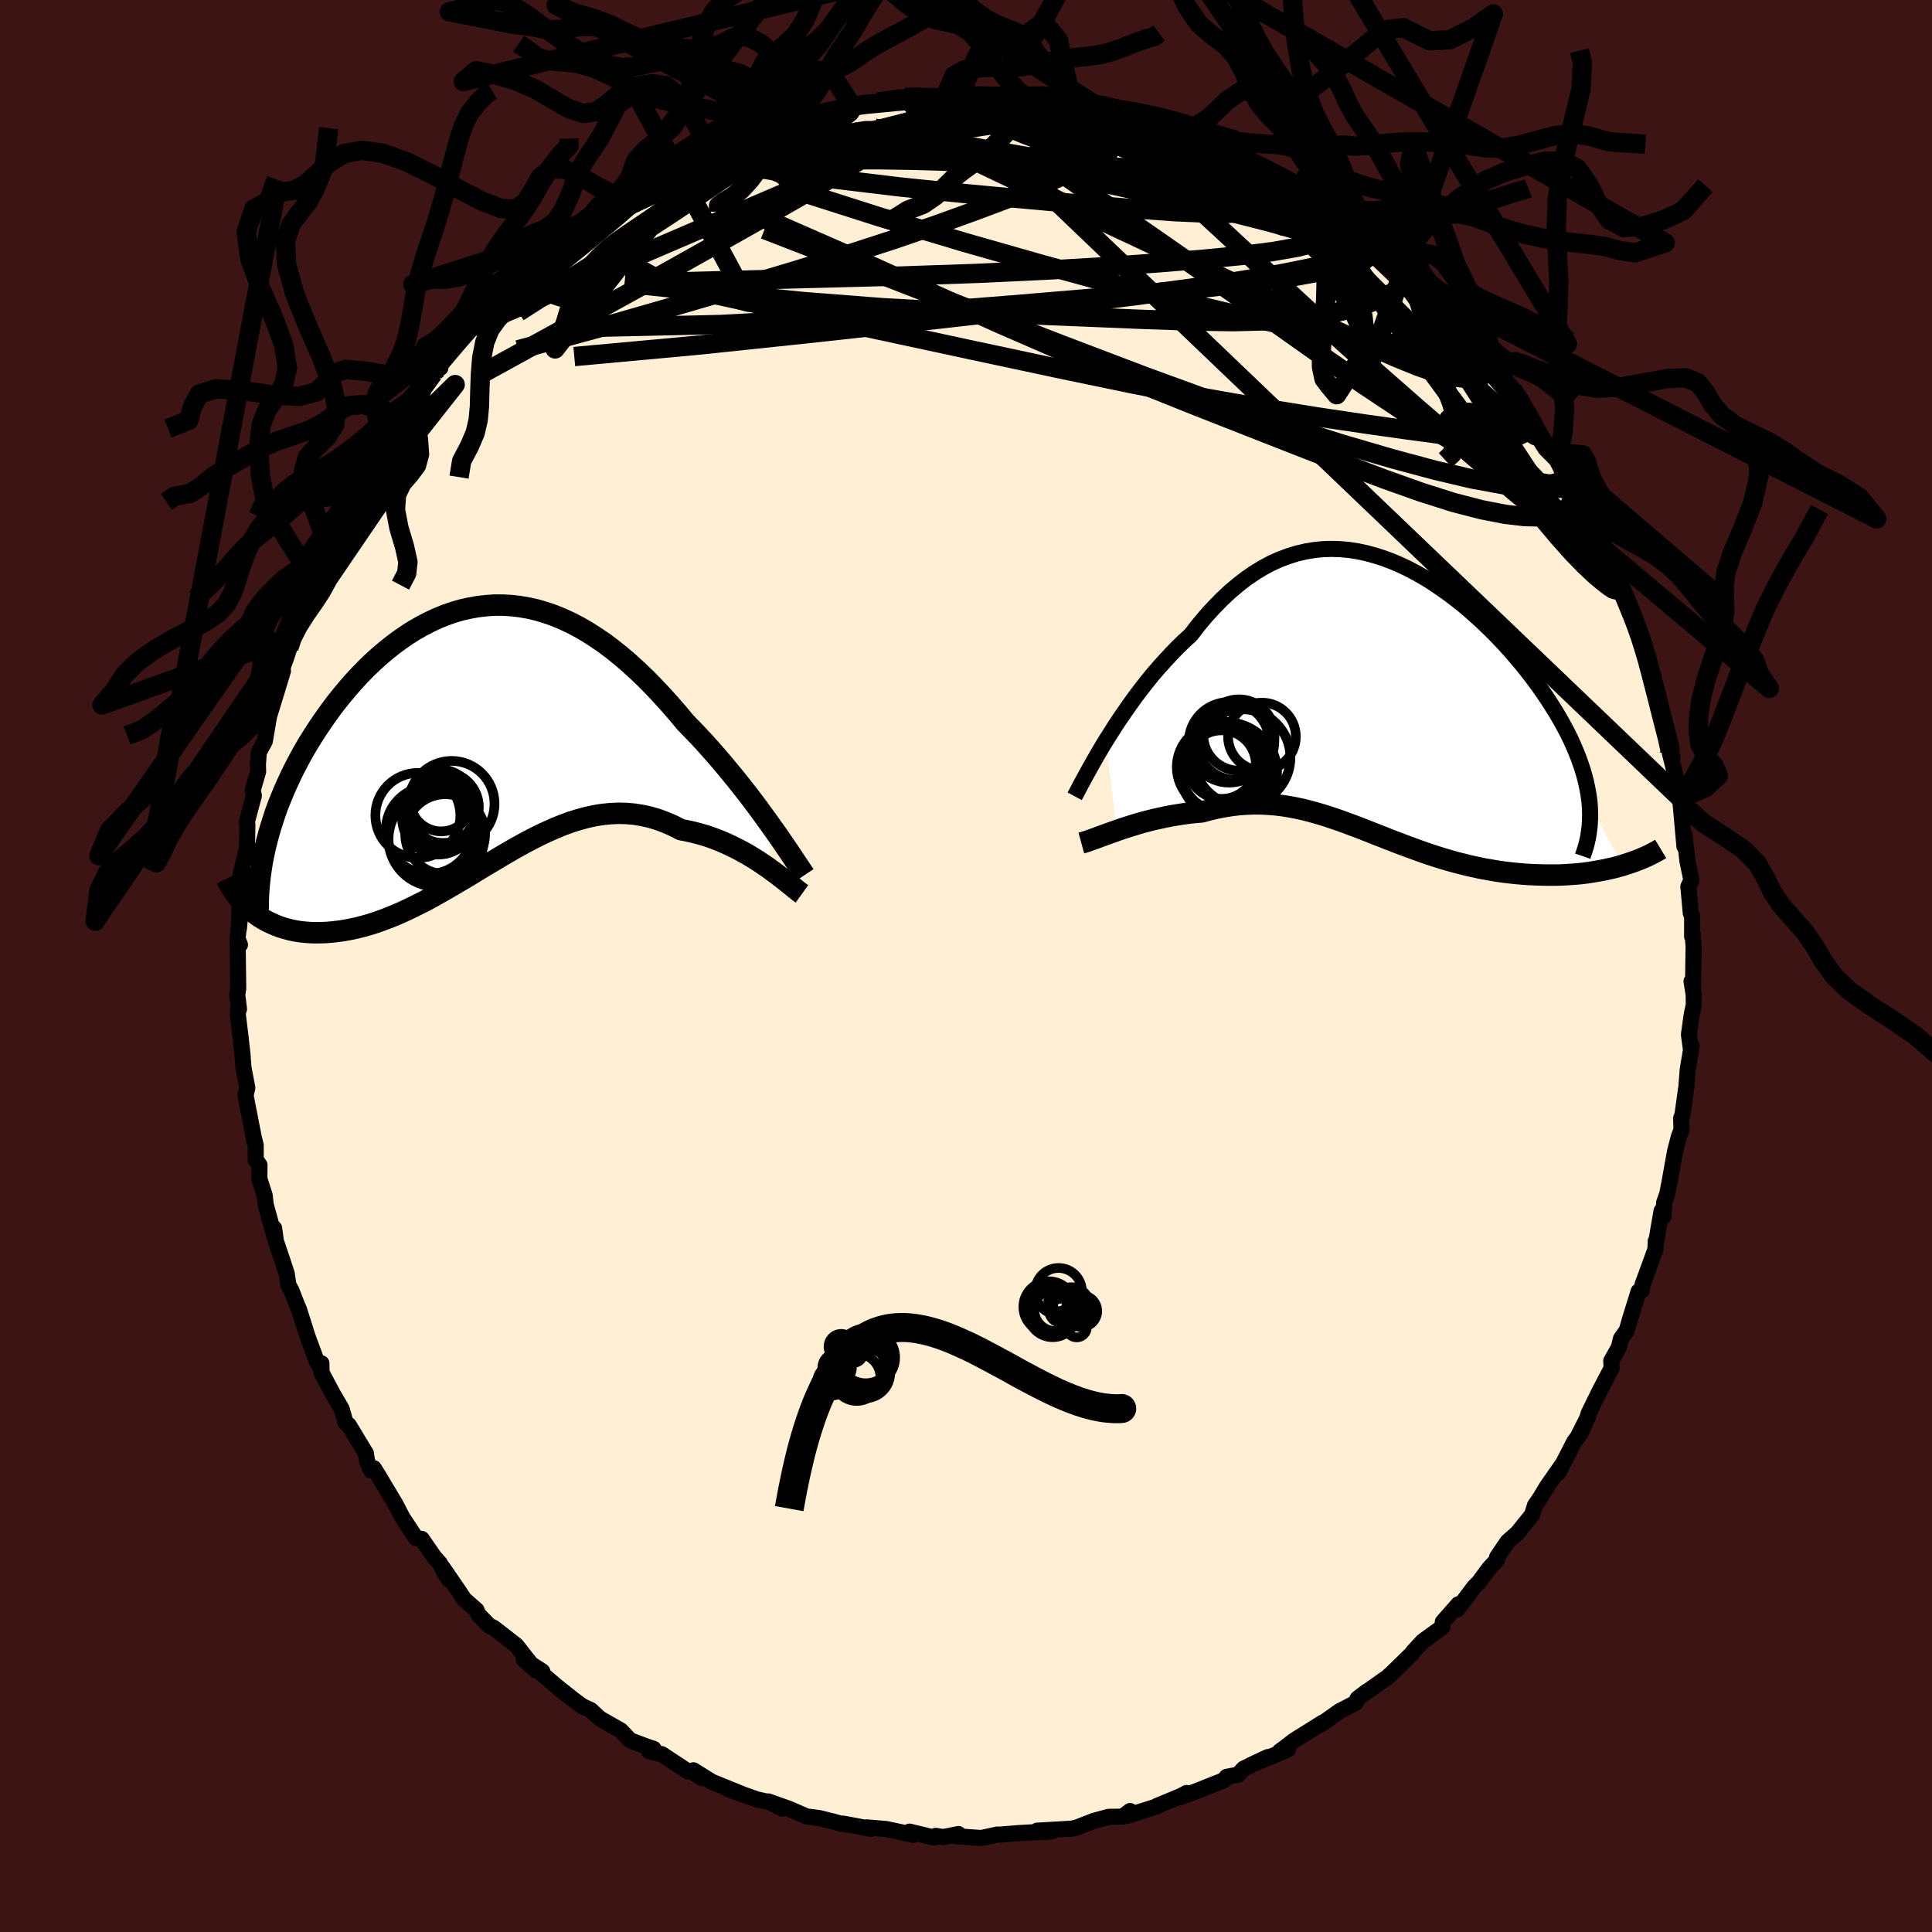 
  <svg viewBox="-100 -100 200 200" xmlns="http://www.w3.org/2000/svg" width="500" height="500" id="face-svg">
    <defs>
      <clipPath id="leftEyeClipPath">
        <polyline points="30.06,9.41 29.58,8.74 29.08,8.05 28.56,7.34 28.02,6.62 27.46,5.89 26.88,5.15 26.29,4.41 25.68,3.67 25.06,2.92 24.43,2.18 23.78,1.44 23.13,0.71 22.46,-0.01 21.78,-0.72 21.09,-1.43 20.3,-2.38 19.49,-3.31 18.68,-4.21 17.85,-5.09 17.02,-5.94 16.17,-6.75 15.32,-7.53 14.47,-8.26 13.6,-8.96 12.74,-9.61 11.86,-10.21 10.99,-10.77 10.11,-11.28 9.23,-11.74 8.34,-12.15 7.46,-12.51 6.58,-12.81 5.7,-13.07 4.82,-13.27 3.94,-13.42 3.06,-13.52 2.19,-13.57 1.32,-13.57 0.46,-13.51 -0.39,-13.41 -1.24,-13.26 -2.08,-13.07 -2.91,-12.83 -3.74,-12.54 -4.55,-12.21 -5.35,-11.84 -6.14,-11.43 -6.92,-10.99 -7.68,-10.51 -8.43,-9.99 -9.17,-9.45 -9.89,-8.87 -10.6,-8.27 -11.28,-7.65 -11.96,-7 -12.61,-6.33 -13.25,-5.64 -13.86,-4.94 -14.46,-4.22 -15.04,-3.5 -15.6,-2.76 -16.13,-2.02 -16.65,-1.27 -17.15,-0.52 -17.62,0.22 -18.08,0.97 -18.52,1.73 -18.93,2.49 -19.33,3.25 -19.71,4.02 -20.07,4.79 -20.41,5.55 -20.73,6.32 -21.04,7.08 -21.32,7.85 -21.57,8.61 -21.81,9.36 -22.03,10.11 -22.23,10.86 -23.65,18.22 -23.29,18.49 -22.91,18.75 -22.51,18.99 -22.1,19.21 -21.68,19.41 -21.24,19.6 -20.78,19.77 -20.31,19.91 -19.83,20.04 -19.33,20.15 -18.82,20.23 -18.29,20.29 -17.75,20.33 -17.2,20.35 -16.63,20.34 -16.05,20.32 -15.46,20.27 -14.85,20.2 -14.22,20.11 -13.58,19.99 -12.93,19.85 -12.26,19.68 -11.58,19.49 -10.9,19.27 -10.2,19.02 -9.49,18.75 -8.77,18.45 -8.04,18.13 -7.31,17.78 -6.56,17.41 -5.81,17.03 -5.05,16.62 -4.29,16.19 -3.52,15.75 -2.75,15.3 -1.97,14.84 -1.18,14.37 -0.4,13.89 0.39,13.41 1.19,12.94 1.99,12.46 2.79,11.99 3.59,11.53 4.39,11.09 5.2,10.66 6.01,10.25 6.82,9.87 7.63,9.51 8.45,9.18 9.26,8.88 10.07,8.63 10.89,8.41 11.71,8.23 12.52,8.1 13.34,8.02 14.16,7.98 14.98,8 15.79,8.07 16.61,8.2 17.42,8.38 18.23,8.62 19.04,8.92 19.85,9.27 20.65,9.68 21.32,9.81 21.98,9.96 22.63,10.13 23.28,10.32 23.91,10.54 24.54,10.78 25.16,11.04 25.77,11.32 26.36,11.61 26.94,11.91 27.51,12.23 28.06,12.56 28.6,12.9 29.11,13.24 29.61,13.58" />
      </clipPath>
      <clipPath id="rightEyeClipPath">
        <polyline points="-29.44,4.17 -28.97,3.43 -28.49,2.67 -27.98,1.9 -27.45,1.13 -26.91,0.36 -26.35,-0.42 -25.77,-1.18 -25.18,-1.94 -24.57,-2.69 -23.94,-3.42 -23.3,-4.13 -22.65,-4.83 -21.99,-5.51 -21.32,-6.16 -20.63,-6.79 -19.86,-7.79 -19.07,-8.73 -18.26,-9.62 -17.44,-10.46 -16.61,-11.24 -15.77,-11.95 -14.92,-12.61 -14.06,-13.2 -13.2,-13.73 -12.32,-14.2 -11.44,-14.6 -10.55,-14.93 -9.66,-15.21 -8.76,-15.42 -7.87,-15.57 -6.97,-15.66 -6.07,-15.69 -5.17,-15.66 -4.27,-15.58 -3.37,-15.44 -2.48,-15.25 -1.59,-15.01 -0.71,-14.73 0.17,-14.4 1.04,-14.03 1.9,-13.62 2.75,-13.17 3.59,-12.69 4.42,-12.17 5.23,-11.62 6.04,-11.05 6.82,-10.46 7.6,-9.84 8.35,-9.2 9.09,-8.54 9.81,-7.87 10.51,-7.19 11.19,-6.5 11.85,-5.8 12.49,-5.09 13.1,-4.38 13.7,-3.67 14.27,-2.95 14.82,-2.24 15.34,-1.53 15.84,-0.82 16.31,-0.12 16.76,0.58 17.19,1.27 17.59,1.95 17.96,2.62 18.32,3.29 18.65,3.96 18.95,4.62 19.23,5.27 19.49,5.92 19.72,6.56 19.93,7.19 20.11,7.81 20.27,8.42 20.4,9.03 20.51,9.63 20.6,10.22 20.66,10.8 24.06,17.07 23.59,17.2 23.11,17.33 22.61,17.44 22.1,17.55 21.57,17.65 21.04,17.74 20.49,17.83 19.93,17.9 19.36,17.96 18.78,18 18.19,18.04 17.59,18.07 16.99,18.08 16.37,18.08 15.75,18.07 15.11,18.05 14.46,18.02 13.8,17.98 13.13,17.92 12.45,17.85 11.77,17.77 11.08,17.67 10.38,17.55 9.68,17.43 8.97,17.28 8.26,17.13 7.55,16.95 6.83,16.77 6.12,16.57 5.4,16.36 4.68,16.13 3.97,15.9 3.25,15.65 2.53,15.39 1.82,15.13 1.1,14.86 0.39,14.59 -0.33,14.31 -1.04,14.03 -1.75,13.75 -2.46,13.47 -3.17,13.19 -3.89,12.92 -4.6,12.66 -5.31,12.4 -6.02,12.16 -6.74,11.92 -7.45,11.71 -8.17,11.51 -8.89,11.32 -9.62,11.16 -10.35,11.02 -11.08,10.9 -11.82,10.81 -12.56,10.75 -13.31,10.71 -14.07,10.7 -14.83,10.73 -15.6,10.78 -16.37,10.87 -17.15,10.99 -17.94,11.14 -18.73,11.33 -19.52,11.54 -20.15,11.59 -20.78,11.66 -21.4,11.74 -22.02,11.84 -22.64,11.94 -23.25,12.06 -23.85,12.19 -24.44,12.32 -25.03,12.47 -25.61,12.62 -26.17,12.78 -26.72,12.95 -27.26,13.12 -27.79,13.29 -28.29,13.47" />
      </clipPath>
      <filter id="fuzzy">
        <feTurbulence id="turbulence" baseFrequency="0.05" numOctaves="3" type="noise" result="noise" />
        <feDisplacementMap in="SourceGraphic" in2="noise" scale="2" />
      </filter>
      <linearGradient id="rainbowGradient" x1="0%" y1="0%" x2="100%" y2="0%">
        <stop offset="0%" style="stop-color: rgb(220, 208, 186); stop-opacity: 1" />
        <stop offset="50%" style="stop-color: rgb(123, 104, 238); stop-opacity: 1" />
        <stop offset="100%" style="stop-color: rgb(80, 68, 68); stop-opacity: 1" />
      </linearGradient>
    </defs>
    <rect x="-100" y="-100" width="100%" height="100%" fill="rgb(60, 20, 20)" />
    <polyline id="faceContour" points="75.26,2.27 75.11,1.58 75.33,2.98 75.34,4.04 75.13,5.01 74.84,7.09 75.03,8.53 75.12,8.3 74.71,10.74 74.58,12.45 74.17,15.39 74.03,15.78 74.07,16.95 73.8,17.65 73.4,19.2 72.82,22.42 72.59,23.61 72.27,24.5 72.21,25.91 72.01,25.34 71.45,28.56 71.4,28.48 71.37,29.33 70.03,33 69.96,33.59 69.63,33.68 68.74,36.55 68.4,37.73 67.8,38.58 67.58,39.49 66.8,40.87 66.83,41.63 65.54,44.1 64.46,46.31 64.24,47.01 63.62,48.4 64.4,46.63 63.31,48.79 62.97,49.24 61.31,52.47 61.71,51.63 60.1,53.95 59.45,55.04 58.9,55.84 58.6,56.81 57.08,58.7 56.06,59.6 54.98,61.19 54.99,61.45 54.16,62.35 53.08,63.81 52.6,64.29 50.89,66.56 50.97,66.07 49.36,67.9 49.31,68.44 47.28,69.91 46.31,70.96 46.15,71.19 44.23,73.07 43.51,73.73 43.39,73.79 41.22,75.33 41.5,75.1 40.54,75.83 40.35,76.27 38.66,77.15 36.72,78.52 36.95,78.31 33.94,80.19 32.94,80.97 32.5,81.28 33.33,81.1 29.48,82.72 31.25,81.89 28.74,83.09 28.17,83.71 26.98,83.94 26.72,84.28 23.85,85.42 22.13,86.06 22.84,85.61 22.17,85.96 19.77,86.95 19.74,87.01 16.69,87.97 16.98,87.48 16.22,88.06 14.76,88.08 13.22,88.5 11.53,89.16 10.99,89.3 7.37,89.51 8.17,89.66 8.94,89.57 5.58,89.75 3.5,89.92 3.41,89.92 3.25,89.91 1.58,90.27 -0.99,90.09 -0.78,89.86 -2.34,90.17 -3.14,90.05 -3.32,90.22 -5.84,89.61 -5.45,89.94 -8.27,89.34 -10.27,89.17 -9.83,89.32 -12.73,88.78 -12.88,88.81 -13.69,88.58 -15.18,88.21 -16.52,88.03 -18.29,87.26 -20.47,86.48 -18.97,87.24 -20.23,86.59 -21.65,86.27 -24.57,85.24 -22.82,85.87 -26.33,84.44 -28.22,83.26 -27.35,84.07 -28.44,83.36 -28.75,83.4 -31.5,81.59 -32.81,81.29 -32.34,81.04 -33.08,80.79 -34.78,80.15 -35.73,79.14 -37.92,77.89 -38.85,77.02 -39.73,76.62 -40.72,75.88 -42.51,74.46 -41.45,75.35 -44.12,73.08 -43.86,73.02 -45.78,71.78 -44.5,72.93 -46.56,70.32 -48.89,68.51 -49.35,68.29 -50.49,67.12 -50.67,66.68 -51.95,65.55 -52.56,64.63 -54.18,62.27 -53.51,63.54 -53.99,62.82 -54.46,61.84 -55.05,61.18 -56.34,59.31 -56.93,59.23 -58.35,57.08 -59.06,55.71 -60.75,52.88 -61.3,51.99 -61.59,52.22 -62.01,51.24 -62.12,50.46 -63.9,47.52 -64.23,47.26 -64.63,45.86 -65.56,44.26 -66.71,42.1 -66.73,41.13 -66.76,41.73 -67.26,40.8 -68.17,38.33 -69.04,35.58 -69.23,35.14 -69.83,33.6 -70.14,33.04 -70.32,31.84 -70.8,30.38 -71.56,28.13 -71.62,27.15 -71.44,28.51 -72.5,24.69 -72.6,23.75 -73.15,22.03 -73.14,20.6 -73.53,20.06 -73.53,18.53 -73.79,17.52 -73.65,18.16 -74.58,13.41 -74.4,12.61 -74.8,10.51 -74.89,9.24 -75.1,7.34 -75.38,5.06 -75.31,4.22 -75.26,4.46 -75.44,2.98 -75.34,2.34 -75.4,-2.46 -75.16,-2.2 -75.41,-2.83 -75.03,-6.29 -75.27,-3.87 -75.19,-7.23 -74.74,-9.75 -74.8,-8.74 -75.08,-9.55 -74.44,-12.17 -74.39,-14.67 -74.45,-14.91 -73.72,-17.63 -73.84,-18.2 -73.28,-20.13 -73.3,-20.87 -73.21,-22.12 -72.59,-23.26 -72.08,-26.24 -72.2,-25.67 -71.72,-27.23 -70.71,-30.54 -70.81,-31.17 -69.83,-34.11 -70.09,-32.94 -70.08,-33.44 -69.06,-35.77 -69.13,-36.49 -67.8,-39.35 -67.53,-40.05 -67.02,-40.32 -66.36,-43.09 -66.54,-42.26 -65.55,-44.15 -64.46,-46.19 -64.56,-46.04 -63.5,-48.04 -63.17,-48.83 -62.72,-50.12 -61.63,-51.81 -60.43,-53.96 -60.32,-53.97 -59.38,-54.99 -58.57,-56.91 -58.79,-56.7 -58.12,-57.49 -56.14,-60.15 -55.16,-61.33 -54.41,-61.93 -54.37,-62.27 -53.88,-62.85 -52.41,-64.58 -50.65,-66.59 -50.75,-66.2 -49.95,-67.35 -48.8,-68.97 -46.39,-70.61 -46.99,-70.56 -46.17,-71.45 -44.15,-72.88 -43.75,-73.6 -44.07,-73.38 -42.29,-74.4 -40.86,-75.73 -41.01,-75.75 -37.73,-77.79 -37.2,-78.1 -37.47,-78.09 -36.89,-78.84 -35.07,-79.89 -34.26,-80.3 -33.4,-80.77 -30.98,-81.89 -31.4,-82 -30.46,-82.42 -27.54,-83.99 -27.87,-83.63 -26.2,-84.43 -26.71,-84.15 -23.58,-85.62 -23.42,-85.65 -21.56,-86.41 -20.47,-86.78 -20.25,-87 -19.65,-86.94 -19.2,-87.2 -16.57,-87.82 -13.58,-88.56 -15.8,-88.13 -13.15,-88.86 -11.68,-88.85 -11.51,-89.22 -11.76,-89.13 -8.19,-89.33 -9.14,-89.44 -6.36,-89.94 -5.11,-90.07 -2.12,-90.06 -2.1,-90.17 -1.11,-90.13 -0.57,-90.32 1.21,-90.2 2.87,-90.08 2.85,-90.05 6.1,-89.82 7.1,-89.76 5.32,-90.02 7.32,-89.64 8.42,-89.62 11,-89.19 12.53,-89.04 13.4,-88.39 13.54,-88.45 13.49,-88.76 16.35,-88.1 17.84,-87.58 17.72,-87.73 18.1,-87.5 21.21,-86.6 20.54,-86.87 23.73,-85.54 23.99,-85.59 27.42,-83.96 26.18,-84.51 27.48,-84 28.24,-83.51 30.74,-82.04 30.61,-82.34 33.18,-80.87 34.27,-80.12 34.36,-80.29 35.22,-79.91 37.34,-78.28 35.76,-79.01 38.74,-77.36 39.95,-76.41 41.1,-75.43 41.62,-75.14 41.37,-75.1 44.48,-72.55 44.55,-72.76 44.5,-72.78 46.32,-71.4 47.1,-70.29 47.32,-70.52 49.22,-68.41 49.41,-68.01 49.11,-67.95 51.18,-66.21 53.07,-64.2 54.69,-61.96 54.67,-61.61 55.41,-61.1 56.11,-60.1 57.04,-58.99 56.58,-59.71 58.19,-57.33 59.27,-55.09 60.24,-53.81 61.24,-52.54 61.26,-52.55 62.34,-50.57 62.37,-50.44 62.21,-51.01 63.69,-48.17 63.41,-48.03 65.16,-45.61 65.17,-45.21 66.13,-42.5 66.11,-43.37 67.09,-40.71 67.49,-39.53 68.56,-37.75 68.82,-36.81 69.82,-34.28 69.71,-34.46 69.57,-35.06 70.34,-32.92 70.75,-30.62 71.14,-30.05 71.81,-26.43 71.62,-27.3 72.22,-24.96 72.6,-24.05 73.14,-21.48 72.86,-22.05 73.75,-18.53 73.43,-19.27 74.12,-17.22 73.93,-17.35 74.37,-12.39 74.38,-13.58 74.68,-10.88 75.09,-8.88 74.78,-8.22 75.03,-5.48 75.17,-5.16 75.17,-3.05 75.22,-3.31 75.32,-2.01 75.26,2.27 75.11,1.58" fill="rgb(255, 239, 213)" stroke="black" stroke-width="1.667" stroke-linejoin="round" filter="url(#fuzzy)" />
    <g transform="translate(43.91 -27.49)">
      <polyline id="rightCountour" points="-29.44,4.17 -28.97,3.43 -28.49,2.67 -27.98,1.9 -27.45,1.13 -26.91,0.36 -26.35,-0.42 -25.77,-1.18 -25.18,-1.94 -24.57,-2.69 -23.94,-3.42 -23.3,-4.13 -22.65,-4.83 -21.99,-5.51 -21.32,-6.16 -20.63,-6.79 -19.86,-7.79 -19.07,-8.73 -18.26,-9.62 -17.44,-10.46 -16.61,-11.24 -15.77,-11.95 -14.92,-12.61 -14.06,-13.2 -13.2,-13.73 -12.32,-14.2 -11.44,-14.6 -10.55,-14.93 -9.66,-15.21 -8.76,-15.42 -7.87,-15.57 -6.97,-15.66 -6.07,-15.69 -5.17,-15.66 -4.27,-15.58 -3.37,-15.44 -2.48,-15.25 -1.59,-15.01 -0.71,-14.73 0.17,-14.4 1.04,-14.03 1.9,-13.62 2.75,-13.17 3.59,-12.69 4.42,-12.17 5.23,-11.62 6.04,-11.05 6.82,-10.46 7.6,-9.84 8.35,-9.2 9.09,-8.54 9.81,-7.87 10.51,-7.19 11.19,-6.5 11.85,-5.8 12.49,-5.09 13.1,-4.38 13.7,-3.67 14.27,-2.95 14.82,-2.24 15.34,-1.53 15.84,-0.82 16.31,-0.12 16.76,0.58 17.19,1.27 17.59,1.95 17.96,2.62 18.32,3.29 18.65,3.96 18.95,4.62 19.23,5.27 19.49,5.92 19.72,6.56 19.93,7.19 20.11,7.81 20.27,8.42 20.4,9.03 20.51,9.63 20.6,10.22 20.66,10.8 24.06,17.07 23.59,17.2 23.11,17.33 22.61,17.44 22.1,17.55 21.57,17.65 21.04,17.74 20.49,17.83 19.93,17.9 19.36,17.96 18.78,18 18.19,18.04 17.59,18.07 16.99,18.08 16.37,18.08 15.75,18.07 15.11,18.05 14.46,18.02 13.8,17.98 13.13,17.92 12.45,17.85 11.77,17.77 11.08,17.67 10.38,17.55 9.68,17.43 8.97,17.28 8.26,17.13 7.55,16.95 6.83,16.77 6.12,16.57 5.4,16.36 4.68,16.13 3.97,15.9 3.25,15.65 2.53,15.39 1.82,15.13 1.1,14.86 0.39,14.59 -0.33,14.31 -1.04,14.03 -1.75,13.75 -2.46,13.47 -3.17,13.19 -3.89,12.92 -4.6,12.66 -5.31,12.4 -6.02,12.16 -6.74,11.92 -7.45,11.71 -8.17,11.51 -8.89,11.32 -9.62,11.16 -10.35,11.02 -11.08,10.9 -11.82,10.81 -12.56,10.75 -13.31,10.71 -14.07,10.7 -14.83,10.73 -15.6,10.78 -16.37,10.87 -17.15,10.99 -17.94,11.14 -18.73,11.33 -19.52,11.54 -20.15,11.59 -20.78,11.66 -21.4,11.74 -22.02,11.84 -22.64,11.94 -23.25,12.06 -23.85,12.19 -24.44,12.32 -25.03,12.47 -25.61,12.62 -26.17,12.78 -26.72,12.95 -27.26,13.12 -27.79,13.29 -28.29,13.47" fill="white" stroke="white" stroke-width="0" stroke-linejoin="round" filter="url(#fuzzy)" />
    </g>
    <g transform="translate(-50.15 -23.79)">
      <polyline id="leftCountour" points="30.06,9.41 29.58,8.74 29.08,8.05 28.56,7.34 28.02,6.62 27.46,5.89 26.88,5.15 26.29,4.41 25.68,3.67 25.06,2.92 24.43,2.18 23.78,1.44 23.13,0.71 22.46,-0.01 21.78,-0.72 21.09,-1.43 20.3,-2.38 19.49,-3.31 18.68,-4.21 17.85,-5.09 17.02,-5.94 16.17,-6.75 15.32,-7.53 14.47,-8.26 13.6,-8.96 12.74,-9.61 11.86,-10.21 10.99,-10.77 10.11,-11.28 9.23,-11.74 8.34,-12.15 7.46,-12.51 6.58,-12.81 5.7,-13.07 4.82,-13.27 3.94,-13.42 3.06,-13.52 2.19,-13.57 1.32,-13.57 0.46,-13.51 -0.39,-13.41 -1.24,-13.26 -2.08,-13.07 -2.91,-12.83 -3.74,-12.54 -4.55,-12.21 -5.35,-11.84 -6.14,-11.43 -6.92,-10.99 -7.68,-10.51 -8.43,-9.99 -9.17,-9.45 -9.89,-8.87 -10.6,-8.27 -11.28,-7.65 -11.96,-7 -12.61,-6.33 -13.25,-5.64 -13.86,-4.94 -14.46,-4.22 -15.04,-3.5 -15.6,-2.76 -16.13,-2.02 -16.65,-1.27 -17.15,-0.52 -17.62,0.22 -18.08,0.97 -18.52,1.73 -18.93,2.49 -19.33,3.25 -19.71,4.02 -20.07,4.79 -20.41,5.55 -20.73,6.32 -21.04,7.08 -21.32,7.85 -21.57,8.61 -21.81,9.36 -22.03,10.11 -22.23,10.86 -23.65,18.22 -23.29,18.49 -22.91,18.75 -22.51,18.99 -22.1,19.21 -21.68,19.41 -21.24,19.6 -20.78,19.77 -20.31,19.91 -19.83,20.04 -19.33,20.15 -18.82,20.23 -18.29,20.29 -17.75,20.33 -17.2,20.35 -16.63,20.34 -16.05,20.32 -15.46,20.27 -14.85,20.2 -14.22,20.11 -13.58,19.99 -12.93,19.85 -12.26,19.68 -11.58,19.49 -10.9,19.27 -10.2,19.02 -9.49,18.75 -8.77,18.45 -8.04,18.13 -7.31,17.78 -6.56,17.41 -5.81,17.03 -5.05,16.62 -4.29,16.19 -3.52,15.75 -2.75,15.3 -1.97,14.84 -1.18,14.37 -0.4,13.89 0.39,13.41 1.19,12.94 1.99,12.46 2.79,11.99 3.59,11.53 4.39,11.09 5.2,10.66 6.01,10.25 6.82,9.87 7.63,9.51 8.45,9.18 9.26,8.88 10.07,8.63 10.89,8.41 11.71,8.23 12.52,8.1 13.34,8.02 14.16,7.98 14.98,8 15.79,8.07 16.61,8.2 17.42,8.38 18.23,8.62 19.04,8.92 19.85,9.27 20.65,9.68 21.32,9.81 21.98,9.96 22.63,10.13 23.28,10.32 23.91,10.54 24.54,10.78 25.16,11.04 25.77,11.32 26.36,11.61 26.94,11.91 27.51,12.23 28.06,12.56 28.6,12.9 29.11,13.24 29.61,13.58" fill="white" stroke="white" stroke-width="0" stroke-linejoin="round" filter="url(#fuzzy)" />
    </g>
    <g transform="translate(43.91 -27.49)">
      <polyline id="rightUpper" points="-32.66,9.92 -32.47,9.57 -32.25,9.15 -32,8.67 -31.71,8.14 -31.4,7.57 -31.06,6.95 -30.69,6.3 -30.3,5.61 -29.88,4.9 -29.44,4.17 -28.97,3.43 -28.49,2.67 -27.98,1.9 -27.45,1.13 -26.91,0.36 -26.35,-0.42 -25.77,-1.18 -25.18,-1.94 -24.57,-2.69 -23.94,-3.42 -23.3,-4.13 -22.65,-4.83 -21.99,-5.51 -21.32,-6.16 -20.63,-6.79 -19.86,-7.79 -19.07,-8.73 -18.26,-9.62 -17.44,-10.46 -16.61,-11.24 -15.77,-11.95 -14.92,-12.61 -14.06,-13.2 -13.2,-13.73 -12.32,-14.2 -11.44,-14.6 -10.55,-14.93 -9.66,-15.21 -8.76,-15.42 -7.87,-15.57 -6.97,-15.66 -6.07,-15.69 -5.17,-15.66 -4.27,-15.58 -3.37,-15.44 -2.48,-15.25 -1.59,-15.01 -0.71,-14.73 0.17,-14.4 1.04,-14.03 1.9,-13.62 2.75,-13.17 3.59,-12.69 4.42,-12.17 5.23,-11.62 6.04,-11.05 6.82,-10.46 7.6,-9.84 8.35,-9.2 9.09,-8.54 9.81,-7.87 10.51,-7.19 11.19,-6.5 11.85,-5.8 12.49,-5.09 13.1,-4.38 13.7,-3.67 14.27,-2.95 14.82,-2.24 15.34,-1.53 15.84,-0.82 16.31,-0.12 16.76,0.58 17.19,1.27 17.59,1.95 17.96,2.62 18.32,3.29 18.65,3.96 18.95,4.62 19.23,5.27 19.49,5.92 19.72,6.56 19.93,7.19 20.11,7.81 20.27,8.42 20.4,9.03 20.51,9.63 20.6,10.22 20.66,10.8 20.69,11.37 20.7,11.93 20.68,12.49 20.65,13.03 20.58,13.57 20.5,14.1 20.39,14.61 20.26,15.13 20.1,15.63 19.93,16.12" fill="none" stroke="black" stroke-width="1.667" stroke-linejoin="round" filter="url(#fuzzy)" />
      <polyline id="rightLower" points="-31.97,14.76 -31.75,14.7 -31.49,14.62 -31.2,14.52 -30.87,14.4 -30.5,14.27 -30.11,14.12 -29.69,13.97 -29.25,13.81 -28.78,13.64 -28.29,13.47 -27.79,13.29 -27.26,13.12 -26.72,12.95 -26.17,12.78 -25.61,12.62 -25.03,12.47 -24.44,12.32 -23.85,12.19 -23.25,12.06 -22.64,11.94 -22.02,11.84 -21.4,11.74 -20.78,11.66 -20.15,11.59 -19.52,11.54 -18.73,11.33 -17.94,11.14 -17.15,10.99 -16.37,10.87 -15.6,10.78 -14.83,10.73 -14.07,10.7 -13.31,10.71 -12.56,10.75 -11.82,10.81 -11.08,10.9 -10.35,11.02 -9.62,11.16 -8.89,11.32 -8.17,11.51 -7.45,11.71 -6.74,11.92 -6.02,12.16 -5.31,12.4 -4.6,12.66 -3.89,12.92 -3.17,13.19 -2.46,13.47 -1.75,13.75 -1.04,14.03 -0.33,14.31 0.39,14.59 1.1,14.86 1.82,15.13 2.53,15.39 3.25,15.65 3.97,15.9 4.68,16.13 5.4,16.36 6.12,16.57 6.83,16.77 7.55,16.95 8.26,17.13 8.97,17.28 9.68,17.43 10.38,17.55 11.08,17.67 11.77,17.77 12.45,17.85 13.13,17.92 13.8,17.98 14.46,18.02 15.11,18.05 15.75,18.07 16.37,18.08 16.99,18.08 17.59,18.07 18.19,18.04 18.78,18 19.36,17.96 19.93,17.9 20.49,17.83 21.04,17.74 21.57,17.65 22.1,17.55 22.61,17.44 23.11,17.33 23.59,17.2 24.06,17.07 24.52,16.92 24.97,16.77 25.39,16.62 25.81,16.46 26.21,16.29 26.6,16.12 26.97,15.94 27.33,15.75 27.67,15.57 28,15.37" fill="none" stroke="black" stroke-width="2.222" stroke-linejoin="round" filter="url(#fuzzy)" />
      <circle r="4.17" cx="-16.679" cy="4.337" stroke="black" fill="none" stroke-width="1.0" filter="url(#fuzzy)" clip-path="url(#rightEyeClipPath)" /><circle r="3.508" cx="-13.274" cy="3.737" stroke="black" fill="none" stroke-width="1.0" filter="url(#fuzzy)" clip-path="url(#rightEyeClipPath)" /><circle r="3.55" cx="-17.449" cy="6.642" stroke="black" fill="none" stroke-width="1.0" filter="url(#fuzzy)" clip-path="url(#rightEyeClipPath)" /><circle r="4.85" cx="-16.769" cy="7.162" stroke="black" fill="none" stroke-width="1.0" filter="url(#fuzzy)" clip-path="url(#rightEyeClipPath)" /><circle r="4.734" cx="-17.024" cy="6.957" stroke="black" fill="none" stroke-width="1.0" filter="url(#fuzzy)" clip-path="url(#rightEyeClipPath)" /><circle r="4.01" cx="-15.999" cy="4.212" stroke="black" fill="none" stroke-width="1.0" filter="url(#fuzzy)" clip-path="url(#rightEyeClipPath)" /><circle r="4.434" cx="-17.654" cy="6.897" stroke="black" fill="none" stroke-width="1.0" filter="url(#fuzzy)" clip-path="url(#rightEyeClipPath)" /><circle r="4.992" cx="-16.704" cy="7.397" stroke="black" fill="none" stroke-width="1.0" filter="url(#fuzzy)" clip-path="url(#rightEyeClipPath)" /><circle r="3.69" cx="-15.659" cy="3.577" stroke="black" fill="none" stroke-width="1.0" filter="url(#fuzzy)" clip-path="url(#rightEyeClipPath)" /><circle r="4.996" cx="-15.324" cy="5.907" stroke="black" fill="none" stroke-width="1.0" filter="url(#fuzzy)" clip-path="url(#rightEyeClipPath)" />
      </g>
    <g transform="translate(-50.15 -23.79)">
      <polyline id="leftUpper" points="33.44,14.38 33.24,14.08 33.01,13.73 32.74,13.33 32.44,12.88 32.11,12.38 31.75,11.85 31.37,11.29 30.96,10.69 30.52,10.06 30.06,9.41 29.58,8.74 29.08,8.05 28.56,7.34 28.02,6.62 27.46,5.89 26.88,5.15 26.29,4.41 25.68,3.67 25.06,2.92 24.43,2.18 23.78,1.44 23.13,0.71 22.46,-0.01 21.78,-0.72 21.09,-1.43 20.3,-2.38 19.49,-3.31 18.68,-4.21 17.85,-5.09 17.02,-5.94 16.17,-6.75 15.32,-7.53 14.47,-8.26 13.6,-8.96 12.74,-9.61 11.86,-10.21 10.99,-10.77 10.11,-11.28 9.23,-11.74 8.34,-12.15 7.46,-12.51 6.58,-12.81 5.7,-13.07 4.82,-13.27 3.94,-13.42 3.06,-13.52 2.19,-13.57 1.32,-13.57 0.46,-13.51 -0.39,-13.41 -1.24,-13.26 -2.08,-13.07 -2.91,-12.83 -3.74,-12.54 -4.55,-12.21 -5.35,-11.84 -6.14,-11.43 -6.92,-10.99 -7.68,-10.51 -8.43,-9.99 -9.17,-9.45 -9.89,-8.87 -10.6,-8.27 -11.28,-7.65 -11.96,-7 -12.61,-6.33 -13.25,-5.64 -13.86,-4.94 -14.46,-4.22 -15.04,-3.5 -15.6,-2.76 -16.13,-2.02 -16.65,-1.27 -17.15,-0.52 -17.62,0.22 -18.08,0.97 -18.52,1.73 -18.93,2.49 -19.33,3.25 -19.71,4.02 -20.07,4.79 -20.41,5.55 -20.73,6.32 -21.04,7.08 -21.32,7.85 -21.57,8.61 -21.81,9.36 -22.03,10.11 -22.23,10.86 -22.41,11.6 -22.57,12.33 -22.71,13.06 -22.82,13.78 -22.92,14.49 -23,15.2 -23.06,15.9 -23.1,16.59 -23.12,17.27 -23.13,17.94" fill="none" stroke="black" stroke-width="2.222" stroke-linejoin="round" filter="url(#fuzzy)" />
      <polyline id="leftLower" points="33.17,16.32 32.96,16.17 32.71,15.98 32.42,15.75 32.11,15.49 31.76,15.21 31.38,14.91 30.97,14.59 30.54,14.26 30.09,13.93 29.61,13.58 29.11,13.24 28.6,12.9 28.06,12.56 27.51,12.23 26.94,11.91 26.36,11.61 25.77,11.32 25.16,11.04 24.54,10.78 23.91,10.54 23.28,10.32 22.63,10.13 21.98,9.96 21.32,9.81 20.65,9.68 19.85,9.27 19.04,8.92 18.23,8.62 17.42,8.38 16.61,8.2 15.79,8.07 14.98,8 14.16,7.98 13.34,8.02 12.52,8.1 11.71,8.23 10.89,8.41 10.07,8.63 9.26,8.88 8.45,9.18 7.63,9.51 6.82,9.87 6.01,10.25 5.2,10.66 4.39,11.09 3.59,11.53 2.79,11.99 1.99,12.46 1.19,12.94 0.39,13.41 -0.4,13.89 -1.18,14.37 -1.97,14.84 -2.75,15.3 -3.52,15.75 -4.29,16.19 -5.05,16.62 -5.81,17.03 -6.56,17.41 -7.31,17.78 -8.04,18.13 -8.77,18.45 -9.49,18.75 -10.2,19.02 -10.9,19.27 -11.58,19.49 -12.26,19.68 -12.93,19.85 -13.58,19.99 -14.22,20.11 -14.85,20.2 -15.46,20.27 -16.05,20.32 -16.63,20.34 -17.2,20.35 -17.75,20.33 -18.29,20.29 -18.82,20.23 -19.33,20.15 -19.83,20.04 -20.31,19.91 -20.78,19.77 -21.24,19.6 -21.68,19.41 -22.1,19.21 -22.51,18.99 -22.91,18.75 -23.29,18.49 -23.65,18.22 -24,17.93 -24.33,17.63 -24.64,17.31 -24.94,16.98 -25.23,16.64 -25.49,16.28 -25.75,15.92 -25.98,15.54 -26.2,15.15 -26.41,14.75" fill="none" stroke="black" stroke-width="2.222" stroke-linejoin="round" filter="url(#fuzzy)" />
      <circle r="3.194" cx="-4.183" cy="6.661" stroke="black" fill="none" stroke-width="1.0" filter="url(#fuzzy)" clip-path="url(#leftEyeClipPath)" /><circle r="4.93" cx="-4.698" cy="10.636" stroke="black" fill="none" stroke-width="1.0" filter="url(#fuzzy)" clip-path="url(#leftEyeClipPath)" /><circle r="4.398" cx="-6.593" cy="8.201" stroke="black" fill="none" stroke-width="1.0" filter="url(#fuzzy)" clip-path="url(#leftEyeClipPath)" /><circle r="3.69" cx="-3.968" cy="7.366" stroke="black" fill="none" stroke-width="1.0" filter="url(#fuzzy)" clip-path="url(#leftEyeClipPath)" /><circle r="3.674" cx="-4.318" cy="7.646" stroke="black" fill="none" stroke-width="1.0" filter="url(#fuzzy)" clip-path="url(#leftEyeClipPath)" /><circle r="4.442" cx="-3.098" cy="7.001" stroke="black" fill="none" stroke-width="1.0" filter="url(#fuzzy)" clip-path="url(#leftEyeClipPath)" /><circle r="4.134" cx="-3.768" cy="10.141" stroke="black" fill="none" stroke-width="1.0" filter="url(#fuzzy)" clip-path="url(#leftEyeClipPath)" /><circle r="4.516" cx="-5.398" cy="9.736" stroke="black" fill="none" stroke-width="1.0" filter="url(#fuzzy)" clip-path="url(#leftEyeClipPath)" /><circle r="4.832" cx="-4.943" cy="10.056" stroke="black" fill="none" stroke-width="1.0" filter="url(#fuzzy)" clip-path="url(#leftEyeClipPath)" /><circle r="3.776" cx="-4.448" cy="8.476" stroke="black" fill="none" stroke-width="1.0" filter="url(#fuzzy)" clip-path="url(#leftEyeClipPath)" />
    </g>
    <g id="hairs">
      <polyline points="34.36,-80.29 35.33,-79.69 36.13,-79.07 36.84,-78.49 37.5,-77.94 38.02,-77.45 38.29,-77.08 38.29,-76.84 37.99,-76.74 37.39,-76.8 36.47,-77.01 35.21,-77.39 33.57,-77.95 31.5,-78.7 28.94,-79.63 25.89,-80.78 22.39,-82.15 18.56,-83.73 14.41,-85.52 9.55,-87.57" fill="none" stroke="rgb(0, 0, 0)" stroke-width="2" stroke-linejoin="round" filter="url(#fuzzy)" /><polyline points="65.17,-45.21 65.82,-43.57 66.28,-42.51 66.72,-41.45 67.09,-40.46 67.34,-39.66 67.42,-39.14 67.3,-38.93 67,-39.01 66.52,-39.33 65.87,-39.84 65.04,-40.54 64.04,-41.49 62.82,-42.74 61.38,-44.35 59.69,-46.36 57.74,-48.81 55.51,-51.72 52.98,-55.1 50.09,-58.99 46.83,-63.42 43.28,-68.36 39.57,-73.74" fill="none" stroke="rgb(0, 0, 0)" stroke-width="2" stroke-linejoin="round" filter="url(#fuzzy)" /><polyline points="-9.14,-89.44 -7,-89.74 -5.52,-89.77 -4.63,-89.62 -4.3,-89.3 -4.44,-88.82 -4.96,-88.16 -5.83,-87.29 -7.08,-86.21 -8.8,-84.91 -11.05,-83.38 -13.87,-81.62 -17.28,-79.6 -21.23,-77.33 -25.69,-74.81 -30.68,-72.01 -36.37,-68.87 -42.96,-65.24 -50.55,-61.07" fill="none" stroke="rgb(0, 0, 0)" stroke-width="2" stroke-linejoin="round" filter="url(#fuzzy)" /><polyline points="27.42,-83.96 27.05,-84.13 27.62,-83.83 28.55,-83.33 29.56,-82.78 30.45,-82.28 31.13,-81.88 31.52,-81.61 31.59,-81.46 31.37,-81.43 30.84,-81.51 30.03,-81.68 28.9,-81.97 27.44,-82.39 25.58,-83 23.26,-83.83 20.37,-84.91 16.77,-86.24 12.33,-87.84" fill="none" stroke="rgb(0, 0, 0)" stroke-width="2" stroke-linejoin="round" filter="url(#fuzzy)" /><polyline points="63.41,-48.03 64.48,-46.35 64.89,-45.31 64.94,-44.64 64.73,-44.25 64.27,-44.11 63.54,-44.25 62.47,-44.76 61.02,-45.71 59.13,-47.16 56.77,-49.11 53.93,-51.54 50.62,-54.39 46.85,-57.64 42.63,-61.34 37.95,-65.56 32.73,-70.38 26.84,-75.86 20.24,-81.96" fill="none" stroke="rgb(0, 0, 0)" stroke-width="2" stroke-linejoin="round" filter="url(#fuzzy)" /><polyline points="41.62,-75.14 41.91,-74.53 41.99,-73.71 41.24,-73.07 39.63,-72.52 37.22,-71.96 34.01,-71.38 29.95,-70.8 25.01,-70.23 19.14,-69.66 12.33,-69.07 4.58,-68.42 -4.22,-67.73 -14.18,-67.02 -25.38,-66.41 -37.68,-66.13" fill="none" stroke="rgb(0, 0, 0)" stroke-width="2" stroke-linejoin="round" filter="url(#fuzzy)" /><polyline points="13.49,-88.76 15.63,-88.23 16.89,-87.89 17.75,-87.63 18.5,-87.37 19.22,-87.09 19.86,-86.8 20.33,-86.51 20.53,-86.27 20.36,-86.11 19.76,-86.03 18.73,-86.05 17.28,-86.14 15.45,-86.31 13.19,-86.57 10.42,-86.93 6.98,-87.44 2.67,-88.08 -2.65,-88.8" fill="none" stroke="rgb(0, 0, 0)" stroke-width="2" stroke-linejoin="round" filter="url(#fuzzy)" /><polyline points="13.54,-88.45 14.22,-88.43 15.24,-88.11 15.91,-87.73 16.2,-87.3 16.22,-86.79 16.02,-86.17 15.56,-85.45 14.8,-84.64 13.65,-83.75 12.06,-82.8 10.01,-81.79 7.5,-80.71 4.53,-79.52 1.1,-78.23 -2.82,-76.81 -7.28,-75.27 -12.3,-73.64 -17.93,-71.91 -24.17,-70.05 -31.04,-68.05 -38.5,-65.91 -46.37,-63.79" fill="none" stroke="rgb(0, 0, 0)" stroke-width="2" stroke-linejoin="round" filter="url(#fuzzy)" /><polyline points="-36.89,-78.84 -35.33,-79.64 -33.77,-80.26 -32.03,-80.84 -30.11,-81.4 -28.02,-81.94 -25.77,-82.46 -23.38,-82.96 -20.89,-83.43 -18.31,-83.89 -15.65,-84.33 -12.92,-84.76 -10.17,-85.19 -7.46,-85.59 -4.84,-85.98 -2.32,-86.35 0.1,-86.7 2.44,-87.04 4.74,-87.37 6.96,-87.67 8.98,-87.95 10.66,-88.22 11.98,-88.47" fill="none" stroke="rgb(0, 0, 0)" stroke-width="2" stroke-linejoin="round" filter="url(#fuzzy)" /><polyline points="-23.42,-85.65 -21.76,-86.16 -20.17,-86.33 -18.39,-86.29 -16.21,-86.14 -13.56,-85.93 -10.52,-85.68 -7.22,-85.34 -3.76,-84.92 -0.17,-84.41 3.53,-83.82 7.34,-83.16 11.27,-82.44 15.29,-81.69 19.38,-80.93 23.51,-80.17 27.63,-79.41 31.67,-78.62 35.43,-77.9" fill="none" stroke="rgb(0, 0, 0)" stroke-width="2" stroke-linejoin="round" filter="url(#fuzzy)" /><polyline points="-33.4,-80.77 -31.72,-81.51 -30.26,-81.99 -28.46,-82.4 -26.33,-82.74 -23.96,-82.99 -21.38,-83.18 -18.57,-83.31 -15.55,-83.41 -12.36,-83.46 -9.06,-83.46 -5.69,-83.41 -2.27,-83.31 1.21,-83.19 4.75,-83.06 8.32,-82.95 11.91,-82.83 15.47,-82.69 18.98,-82.5 22.41,-82.27 25.68,-82.03 28.57,-81.94" fill="none" stroke="rgb(0, 0, 0)" stroke-width="2" stroke-linejoin="round" filter="url(#fuzzy)" /><polyline points="49.22,-68.41 49.45,-67.97 50.17,-67.11 51.29,-65.86 52.49,-64.5 53.55,-63.25 54.38,-62.25 54.97,-61.51 55.35,-61.01 55.55,-60.7 55.59,-60.54 55.48,-60.53 55.21,-60.69 54.73,-61.1 53.98,-61.85 52.91,-62.98 51.5,-64.51 49.78,-66.4 47.75,-68.6 45.24,-71.23" fill="none" stroke="rgb(0, 0, 0)" stroke-width="2" stroke-linejoin="round" filter="url(#fuzzy)" /><polyline points="51.18,-66.21 52.71,-64.4 53.6,-63.13 54.03,-62.33 54.15,-61.84 54.05,-61.51 53.74,-61.26 53.23,-61.05 52.51,-60.89 51.56,-60.85 50.32,-60.99 48.74,-61.4 46.77,-62.08 44.39,-63.05 41.61,-64.28 38.45,-65.73 34.91,-67.38 30.99,-69.21 26.64,-71.24 21.79,-73.51 16.37,-76.05 10.34,-78.87 3.79,-81.97 -3.31,-85.37" fill="none" stroke="rgb(0, 0, 0)" stroke-width="2" stroke-linejoin="round" filter="url(#fuzzy)" /><polyline points="62.34,-50.57 62.17,-50.56 61.75,-50.33 60.99,-49.96 59.74,-49.67 57.94,-49.6 55.51,-49.84 52.42,-50.41 48.63,-51.3 44.13,-52.51 38.89,-54.04 32.88,-55.95 26.08,-58.27 18.44,-61.06 9.92,-64.3 0.49,-67.95 -9.77,-71.94 -20.86,-76.24" fill="none" stroke="rgb(0, 0, 0)" stroke-width="2" stroke-linejoin="round" filter="url(#fuzzy)" /><polyline points="-41.01,-75.75 -38.72,-77.13 -37.34,-77.87 -36.07,-78.47 -34.58,-79.1 -32.8,-79.77 -30.8,-80.48 -28.65,-81.2 -26.41,-81.91 -24.1,-82.62 -21.75,-83.31 -19.37,-83.97 -17,-84.61 -14.63,-85.22 -12.29,-85.8 -9.99,-86.37 -7.79,-86.92 -5.74,-87.45 -3.91,-87.94 -2.29,-88.4 -0.8,-88.81 0.68,-89.16 2.2,-89.47 3.31,-89.75" fill="none" stroke="rgb(0, 0, 0)" stroke-width="2" stroke-linejoin="round" filter="url(#fuzzy)" /><polyline points="41.1,-75.43 41.24,-75.08 41,-74.44 40.19,-73.71 38.61,-73.03 36.18,-72.38 32.91,-71.72 28.78,-71 23.72,-70.23 17.7,-69.41 10.68,-68.53 2.65,-67.58 -6.38,-66.56 -16.48,-65.45 -27.83,-64.26 -40.55,-63.09" fill="none" stroke="rgb(0, 0, 0)" stroke-width="2" stroke-linejoin="round" filter="url(#fuzzy)" /><polyline points="62.37,-50.44 62.52,-50.12 62.73,-49.19 62.73,-48.29 62.44,-47.54 61.81,-46.99 60.84,-46.64 59.52,-46.49 57.85,-46.52 55.8,-46.76 53.34,-47.24 50.45,-47.99 47.11,-49.05 43.31,-50.4 39.06,-52.01 34.35,-53.84 29.18,-55.87 23.51,-58.1 17.32,-60.58 10.63,-63.37 3.44,-66.5 -4.26,-69.97 -12.58,-73.74 -21.68,-77.72" fill="none" stroke="rgb(0, 0, 0)" stroke-width="2" stroke-linejoin="round" filter="url(#fuzzy)" /><polyline points="17.72,-87.73 18.82,-87.29 20.46,-86.62 22.27,-85.79 24.21,-84.82 26.19,-83.77 28.12,-82.69 29.96,-81.62 31.73,-80.58 33.46,-79.55 35.16,-78.55 36.81,-77.57 38.35,-76.67 39.7,-75.88 40.82,-75.23 41.69,-74.72 42.33,-74.32 42.73,-74.04 42.7,-74.04" fill="none" stroke="rgb(0, 0, 0)" stroke-width="2" stroke-linejoin="round" filter="url(#fuzzy)" /><polyline points="56.11,-60.1 56.68,-59.42 57.21,-58.64 57.85,-57.58 58.47,-56.5 58.95,-55.64 59.2,-55.08 59.19,-54.84 58.94,-54.9 58.45,-55.21 57.74,-55.74 56.81,-56.48 55.64,-57.44 54.22,-58.66 52.51,-60.19 50.5,-62.07 48.18,-64.33 45.52,-66.97 42.45,-70.04 38.89,-73.62 34.81,-77.74" fill="none" stroke="rgb(0, 0, 0)" stroke-width="2" stroke-linejoin="round" filter="url(#fuzzy)" /><polyline points="47.1,-70.29 47.78,-69.79 48.76,-68.7 49.79,-67.44 50.97,-66.01 52.32,-64.39 53.73,-62.68 55.05,-61.07 56.13,-59.7 56.94,-58.68 57.44,-58.06 57.65,-57.86 57.58,-58.06 57.3,-58.53 56.89,-59.1" fill="none" stroke="rgb(0, 0, 0)" stroke-width="2" stroke-linejoin="round" filter="url(#fuzzy)" /><polyline points="2.85,-90.05 5.12,-89.87 6.33,-89.71 7.42,-89.47 8.79,-89.14 10.47,-88.73 12.3,-88.25 14.12,-87.76 15.85,-87.27 17.47,-86.81 19.02,-86.36 20.51,-85.92 21.94,-85.49 23.25,-85.09 24.42,-84.73 25.4,-84.43 26.16,-84.21 26.67,-84.09 26.92,-84.07 26.91,-84.15 26.65,-84.31 26,-84.63" fill="none" stroke="rgb(0, 0, 0)" stroke-width="2" stroke-linejoin="round" filter="url(#fuzzy)" /><polyline points="-21.56,-86.41 -20.81,-86.68 -20.31,-86.84 -19.78,-86.95 -19.19,-87.04 -18.71,-87.07 -18.52,-86.99 -18.77,-86.73 -19.51,-86.28 -20.77,-85.61 -22.53,-84.72 -24.77,-83.6 -27.46,-82.26 -30.71,-80.69 -34.89,-78.71" fill="none" stroke="rgb(0, 0, 0)" stroke-width="2" stroke-linejoin="round" filter="url(#fuzzy)" /><polyline points="27.42,-83.96 27.01,-84.14 27.44,-83.88 28.14,-83.42 28.83,-82.93 29.33,-82.48 29.55,-82.11 29.44,-81.85 28.96,-81.68 28.1,-81.59 26.87,-81.56 25.25,-81.59 23.23,-81.67 20.79,-81.84 17.92,-82.11 14.58,-82.52 10.77,-83.08 6.47,-83.77 1.66,-84.61 -3.66,-85.61 -9.46,-86.74" fill="none" stroke="rgb(0, 0, 0)" stroke-width="2" stroke-linejoin="round" filter="url(#fuzzy)" /><polyline points="-11.68,-88.85 -11.33,-89.07 -10.35,-89.2 -8.95,-89.33 -7.32,-89.49 -5.58,-89.64 -3.83,-89.77 -2.2,-89.87 -0.78,-89.95 0.44,-89.99 1.48,-90.02 2.37,-90.02 3.09,-90.02 3.56,-90 3.7,-90 3.44,-90.01 2.77,-90.04 1.77,-90.06 0.57,-90.07 -0.75,-90.07" fill="none" stroke="rgb(0, 0, 0)" stroke-width="2" stroke-linejoin="round" filter="url(#fuzzy)" /><polyline points="23.99,-85.59 25.95,-84.65 26.9,-84.18 27.83,-83.71 28.9,-83.14 30.06,-82.52 31.18,-81.92 32.17,-81.39 32.94,-80.95 33.49,-80.63 33.79,-80.42 33.88,-80.3 33.77,-80.27 33.42,-80.36 32.78,-80.58 31.76,-80.99 30.31,-81.62 28.4,-82.46 26.08,-83.52 23.39,-84.78 20.5,-86.19" fill="none" stroke="rgb(0, 0, 0)" stroke-width="2" stroke-linejoin="round" filter="url(#fuzzy)" /><polyline points="-31.4,-82 -29.94,-82.62 -28.17,-83.24 -26.38,-83.71 -24.45,-84.11 -22.29,-84.52 -19.91,-84.94 -17.37,-85.36 -14.75,-85.74 -12.12,-86.08 -9.51,-86.4 -6.9,-86.7 -4.29,-87 -1.69,-87.3 0.88,-87.59 3.33,-87.86 5.6,-88.1 7.62,-88.31 9.41,-88.47 11.2,-88.51" fill="none" stroke="rgb(0, 0, 0)" stroke-width="2" stroke-linejoin="round" filter="url(#fuzzy)" /><polyline points="61.26,-52.55 61.85,-51.37 61.95,-50.91 61.84,-50.57 61.59,-50.24 61.13,-49.98 60.42,-49.89 59.38,-50.04 58.01,-50.48 56.26,-51.22 54.11,-52.27 51.55,-53.65 48.55,-55.4 45.1,-57.55 41.2,-60.14 36.82,-63.18 31.91,-66.65 26.42,-70.52 20.34,-74.76 13.66,-79.4 6.43,-84.52" fill="none" stroke="rgb(0, 0, 0)" stroke-width="2" stroke-linejoin="round" filter="url(#fuzzy)" /><polyline points="-20.47,-86.78 -19.9,-86.85 -18.56,-86.79 -16.47,-86.67 -13.86,-86.47 -10.95,-86.13 -7.84,-85.65 -4.57,-85.04 -1.14,-84.34 2.46,-83.59 6.24,-82.78 10.22,-81.93 14.38,-81.02 18.69,-80.07 23.07,-79.07 27.41,-78.03 31.63,-76.95 35.75,-75.78 39.94,-74.39" fill="none" stroke="rgb(0, 0, 0)" stroke-width="2" stroke-linejoin="round" filter="url(#fuzzy)" /><polyline points="44.55,-72.76 44.88,-72.38 45.29,-71.7 45.39,-71.02 45.08,-70.4 44.37,-69.83 43.29,-69.26 41.85,-68.67 40.02,-68.08 37.77,-67.52 34.99,-67.08 31.64,-66.8 27.69,-66.7 23.13,-66.77 17.98,-66.95 12.22,-67.19 5.85,-67.44 -1.15,-67.74 -8.76,-68.16 -16.98,-68.8 -25.81,-69.69 -35.35,-70.69" fill="none" stroke="rgb(0, 0, 0)" stroke-width="2" stroke-linejoin="round" filter="url(#fuzzy)" /><polyline points="-35.07,-79.89 -34.14,-80.36 -32.94,-80.97 -31.68,-81.63 -30.43,-82.29 -29.19,-82.92 -28,-83.52 -26.91,-84.05 -25.94,-84.5 -25.14,-84.86 -24.54,-85.13 -24.18,-85.29 -24.12,-85.31 -24.4,-85.17 -25.07,-84.85 -26.18,-84.33 -27.71,-83.6 -29.48,-82.72" fill="none" stroke="rgb(0, 0, 0)" stroke-width="2" stroke-linejoin="round" filter="url(#fuzzy)" /><polyline points="-20.25,-87 -19.67,-87.02 -18.88,-87.12 -18.15,-87.15 -17.84,-86.98 -18.07,-86.58 -18.83,-85.9 -20.11,-84.94 -21.93,-83.66 -24.32,-82.03 -27.3,-80.02 -30.9,-77.63 -35.17,-74.85 -40.22,-71.61 -46.34,-67.69" fill="none" stroke="rgb(0, 0, 0)" stroke-width="2" stroke-linejoin="round" filter="url(#fuzzy)" /><polyline points="35.76,-79.01 37.77,-77.7 38.56,-76.76 38.46,-76.05 37.67,-75.46 36.29,-74.91 34.33,-74.41 31.76,-73.96 28.53,-73.55 24.6,-73.17 19.93,-72.79 14.48,-72.4 8.23,-72.03 1.18,-71.7 -6.65,-71.43 -15.24,-71.2 -24.69,-70.96 -35.26,-70.69" fill="none" stroke="rgb(0, 0, 0)" stroke-width="2" stroke-linejoin="round" filter="url(#fuzzy)" /><polyline points="-41.01,-75.75 -38.84,-77.12 -37.78,-77.84 -37.07,-78.38 -36.35,-78.91 -35.58,-79.42 -34.8,-79.88 -34.11,-80.25 -33.58,-80.5 -33.23,-80.62 -33.08,-80.58 -33.16,-80.39 -33.49,-80.01 -34.09,-79.42 -34.99,-78.6 -36.21,-77.54 -37.81,-76.2 -39.81,-74.54 -42.26,-72.56 -45.12,-70.3 -48.37,-67.8" fill="none" stroke="rgb(0, 0, 0)" stroke-width="2" stroke-linejoin="round" filter="url(#fuzzy)" /><polyline points="47.32,-70.52 48.59,-69.03 49.42,-68 50.36,-66.88 51.51,-65.56 52.7,-64.19 53.77,-62.92 54.66,-61.86 55.35,-61.02 55.87,-60.36 56.26,-59.84 56.53,-59.44 56.64,-59.2 56.55,-59.17 56.21,-59.47 55.58,-60.14 54.65,-61.2 53.47,-62.6 52.05,-64.34 50.37,-66.38 48.46,-68.69" fill="none" stroke="rgb(0, 0, 0)" stroke-width="2" stroke-linejoin="round" filter="url(#fuzzy)" /><polyline points="30.61,-82.34 32.42,-81.26 33.32,-80.66 33.73,-80.25 33.86,-79.88 33.78,-79.5 33.48,-79.12 32.94,-78.74 32.1,-78.42 30.88,-78.16 29.24,-77.99 27.17,-77.92 24.65,-77.95 21.69,-78.08 18.28,-78.32 14.39,-78.64 9.97,-79.04 4.98,-79.49 -0.61,-80.01 -6.78,-80.64 -13.44,-81.44 -20.46,-82.49" fill="none" stroke="rgb(0, 0, 0)" stroke-width="2" stroke-linejoin="round" filter="url(#fuzzy)" /><polyline points="49.41,-68.01 49.71,-67.44 50.4,-66.34 50.78,-65.24 50.56,-64.44 49.67,-64.03 48.15,-63.96 46.04,-64.16 43.36,-64.55 40.16,-65.07 36.42,-65.72 32.12,-66.54 27.19,-67.61 21.54,-68.96 15.1,-70.64 7.84,-72.63 -0.19,-74.92 -8.88,-77.52 -18.09,-80.46" fill="none" stroke="rgb(0, 0, 0)" stroke-width="2" stroke-linejoin="round" filter="url(#fuzzy)" /><polyline points="35.22,-79.91 36.48,-78.83 37.61,-77.81 39.14,-76.51 40.87,-74.99 42.63,-73.38 44.36,-71.73 46.05,-70.09 47.67,-68.53 49.18,-67.12 50.54,-65.88 51.77,-64.77 52.85,-63.75 53.76,-62.83 54.39,-62.12" fill="none" stroke="rgb(0, 0, 0)" stroke-width="2" stroke-linejoin="round" filter="url(#fuzzy)" /><polyline points="56.58,-59.71 57.69,-57.66 58.05,-56.14 57.72,-55.16 56.68,-54.65 54.95,-54.5 52.54,-54.63 49.48,-54.98 45.78,-55.48 41.44,-56.09 36.46,-56.83 30.8,-57.74 24.44,-58.86 17.34,-60.23 9.45,-61.87 0.69,-63.74 -8.98,-65.82 -19.6,-68.11 -31.21,-70.64" fill="none" stroke="rgb(0, 0, 0)" stroke-width="2" stroke-linejoin="round" filter="url(#fuzzy)" /><polyline points="65.16,-45.61 65.4,-44.73 65.81,-43.67 66.22,-42.66 66.61,-41.7 66.94,-40.83 67.16,-40.15 67.23,-39.75 67.1,-39.67 66.78,-39.93 66.25,-40.49 65.49,-41.36 64.51,-42.53 63.3,-44.04 61.85,-45.95 60.18,-48.3 58.27,-51.11 56.1,-54.42 53.62,-58.24 50.79,-62.63 47.65,-67.56" fill="none" stroke="rgb(0, 0, 0)" stroke-width="2" stroke-linejoin="round" filter="url(#fuzzy)" /><polyline points="24.04,-116.25 23.35,-115.2 21.98,-112.87 20.3,-110.93 18.65,-109.31 17.17,-107.98 15.84,-107.09 14.53,-106.48 13.11,-105.59 11.54,-103.9 9.92,-101.39 8.42,-98.62 7.13,-96.4 6.01,-95.33 4.95,-95.53 3.8,-96.48 2.53,-96.73 1.11,-94.12 -0.57,-90.32" fill="none" stroke="rgb(0, 0, 0)" stroke-width="2" stroke-linejoin="round" filter="url(#fuzzy)" /><polyline points="19.98,-96.59 19.5,-96.23 18.68,-96 17.48,-95.56 16.21,-95.06 15.03,-94.64 13.92,-94.36 12.77,-94.19 11.53,-94.06 10.24,-93.9 8.96,-93.69 7.79,-93.46 6.72,-93.24 5.7,-93.09 4.65,-93.04 3.51,-93.05 2.27,-93.03 1.01,-92.95 -0.19,-92.76 -1.23,-92.17 -2.1,-90.17" fill="none" stroke="rgb(0, 0, 0)" stroke-width="2" stroke-linejoin="round" filter="url(#fuzzy)" /><polyline points="-6.36,-89.94 -4.83,-89.93 -3.38,-89.77 -2.24,-89.51 -1.22,-89.23 -0.2,-89.03 0.88,-88.92 2.02,-88.85 3.15,-88.74 4.22,-88.53 5.21,-88.18 6.13,-87.7 7.05,-87.13 8.05,-86.54 9.17,-85.97 10.33,-85.43 11.41,-84.92 12.3,-84.51 13.01,-84.24 13.82,-83.97 15.46,-83.3" fill="none" stroke="rgb(0, 0, 0)" stroke-width="2" stroke-linejoin="round" filter="url(#fuzzy)" /><polyline points="-6.36,-89.94 -4.75,-88.43 -3.32,-88.44 -2.2,-88.65 -1.21,-88.61 -0.21,-88.36 0.86,-88.03 1.97,-87.68 3.08,-87.31 4.13,-86.9 5.1,-86.5 6.01,-86.12 6.93,-85.77 7.95,-85.43 9.07,-85.07 10.24,-84.67 11.31,-84.18 12.17,-83.59 12.8,-82.9 13.5,-82.09 15.05,-81.1" fill="none" stroke="rgb(0, 0, 0)" stroke-width="2" stroke-linejoin="round" filter="url(#fuzzy)" /><polyline points="-25.61,-78.09 -25.62,-78.7 -25.03,-79.13 -24.18,-79.63 -23.24,-80.4 -22.32,-81.41 -21.49,-82.53 -20.73,-83.62 -20.01,-84.56 -19.25,-85.32 -18.35,-85.9 -17.3,-86.33 -16.16,-86.66 -15.03,-86.94 -13.99,-87.22 -12.98,-87.63 -12.04,-88.38 -11.51,-89.22" fill="none" stroke="rgb(0, 0, 0)" stroke-width="2" stroke-linejoin="round" filter="url(#fuzzy)" /><polyline points="73.93,-17.35 74.6,-17.94 75.1,-18.98 75.8,-20.29 76.61,-21.79 77.37,-23.4 78.06,-25.07 78.72,-26.8 79.42,-28.61 80.15,-30.51 80.93,-32.53 81.78,-34.7 82.75,-36.99 83.86,-39.23 84.92,-41.16 85.75,-42.61 86.67,-44.11 88.36,-47.26" fill="none" stroke="rgb(0, 0, 0)" stroke-width="2" stroke-linejoin="round" filter="url(#fuzzy)" /><polyline points="73.93,-17.35 76.54,-18.45 77.88,-19.71 77.45,-20.71 76.56,-21.75 75.97,-22.98 75.79,-24.38 75.85,-25.91 76.09,-27.54 76.52,-29.31 77.12,-31.21 77.78,-33.17 78.3,-35.03 78.54,-36.66 78.52,-38.06 78.48,-39.38 78.7,-40.88 79.34,-42.79 80.35,-45.17 81.41,-47.87 82.08,-50.69 81.91,-53.74" fill="none" stroke="rgb(0, 0, 0)" stroke-width="2" stroke-linejoin="round" filter="url(#fuzzy)" /><polyline points="-11.68,-88.85 -13.7,-91.98 -15.03,-92.72 -16.03,-91.91 -17.1,-90.9 -18.27,-90.3 -19.46,-90.15 -20.62,-90.33 -21.79,-90.67 -22.99,-91.05 -24.25,-91.38 -25.57,-91.66 -26.96,-91.98 -28.42,-92.46 -29.99,-93.2 -31.66,-94.18 -33.39,-95.24 -35.14,-96.2 -36.85,-96.9 -38.48,-97.25 -40.03,-97.24 -41.56,-97.01 -43.24,-96.91 -45.17,-97.29 -46.77,-97.47 -53.49,-98.79 -50.17,-99.56 -48.59,-100 -47.15,-99.56 -45.36,-98.39 -43.28,-96.87 -41.11,-95.34 -39.05,-94.08 -37.2,-93.29 -35.59,-93 -34.18,-93.12 -32.89,-93.41 -31.61,-93.64 -30.29,-93.65 -28.9,-93.44 -27.48,-93.16 -26.07,-92.93 -24.72,-92.74 -23.44,-92.41 -22.19,-91.75 -20.96,-90.68 -19.65,-89.37 -18.12,-88.32 -16.17,-88.05 -13.58,-88.56" fill="none" stroke="rgb(0, 0, 0)" stroke-width="2" stroke-linejoin="round" filter="url(#fuzzy)" /><polyline points="-16.57,-87.82 -19.89,-94.27 -21.25,-95.51 -22.22,-96.02 -23.17,-96.3 -24.17,-96.07 -25.27,-95.5 -26.51,-95.04 -27.87,-94.9 -29.23,-94.98 -30.58,-95.13 -31.97,-95.37 -33.51,-95.86 -35.21,-96.65 -36.95,-97.5 -38.64,-98.12 -40.46,-98.64 -42.43,-99.47 -19.2,-87.2 -17.19,-89.06 -15.83,-90.03 -14.94,-91.35 -14.18,-92.9 -13.39,-94.3 -12.55,-95.53 -11.64,-96.91 -10.65,-98.63 -9.53,-100.42 -8.21,-101.75 -6.69,-102.3 -5.07,-102.33 -3.55,-102.59 -2.25,-103.71 -1.18,-105.55 -0.09,-107.44 1.47,-109.77" fill="none" stroke="rgb(0, 0, 0)" stroke-width="2" stroke-linejoin="round" filter="url(#fuzzy)" /><polyline points="-46.31,-95.47 -45.49,-94.92 -44.41,-94.08 -43.16,-93.72 -41.75,-93.6 -40.19,-93.42 -38.51,-92.95 -36.73,-92.15 -34.92,-91.19 -33.2,-90.31 -31.62,-89.7 -30.18,-89.34 -28.83,-89.08 -27.51,-88.83 -26.16,-88.56 -24.81,-88.34 -23.5,-88.2 -22.28,-88.04 -21.2,-87.76 -20.33,-87.38 -19.69,-87.14 -19.2,-87.2 -19.65,-86.94 -18.5,-87.13 -16.83,-86.84 -15.35,-86.27 -14.15,-85.89 -13.15,-85.87 -12.22,-86.08 -11.3,-86.34 -10.32,-86.48 -9.24,-86.46 -8.05,-86.29 -6.77,-86.03 -5.45,-85.71 -4.16,-85.34 -2.93,-84.93 -1.78,-84.48 -0.69,-84.01 0.37,-83.58 1.45,-83.25 2.56,-83.04 3.67,-82.9 4.68,-82.74 5.43,-82.54 5.86,-82.32 6.67,-81.73 74.12,-17.22 74.76,-16.25 76.37,-14.78 78.47,-13.43 80.47,-12.08 81.89,-10.65 82.75,-9.14 83.48,-7.64 84.45,-6.21 85.67,-4.84 86.87,-3.47 87.86,-2.03 88.75,-0.5 89.88,1.06 91.46,2.57 93.47,4.01 95.78,5.49 98.29,7.22 101.04,9.57" fill="none" stroke="rgb(0, 0, 0)" stroke-width="2" stroke-linejoin="round" filter="url(#fuzzy)" /><polyline points="-2.3,-98.94 -3.23,-98.63 -4.88,-97.75 -6.57,-96.8 -8.09,-96 -9.42,-95.27 -10.56,-94.53 -11.59,-93.81 -12.56,-93.22 -13.53,-92.82 -14.54,-92.52 -15.59,-92.17 -16.69,-91.64 -17.81,-90.93 -18.88,-90.07 -19.79,-89.13 -20.51,-88.18 -21.16,-87.27 -22.04,-86.5 -23.42,-85.65" fill="none" stroke="rgb(0, 0, 0)" stroke-width="2" stroke-linejoin="round" filter="url(#fuzzy)" /><polyline points="-23.58,-85.62 -22.97,-85.88 -22.07,-86.46 -21.31,-87.35 -20.7,-88.55 -20.08,-90.01 -19.31,-91.57 -18.36,-93.04 -17.29,-94.25 -16.22,-95.18 -15.2,-95.98 -14.27,-96.9 -13.45,-98.02 -12.67,-99.16 -11.61,-100.11 -9.34,-101.89 -52.04,-91.56 -50.71,-92.68 -48.65,-92.25 -46.55,-91.61 -44.64,-90.8 -42.85,-89.75 -41.14,-88.76 -39.6,-88.25 -38.3,-88.45 -37.19,-89.2 -36.14,-90.08 -35.01,-90.74 -33.77,-91.12 -32.47,-91.33 -31.08,-91.15 -29.49,-89.8 -27.69,-86.76 -26.71,-84.15 -26.71,-84.15 -26.79,-84.03 -27.31,-83.25 -27.99,-82.06 -28.77,-80.83 -29.63,-79.77 -30.54,-78.91 -31.49,-78.16 -32.44,-77.49 -33.38,-76.85 -34.29,-76.24 -35.16,-75.65 -36.01,-75.05 -36.87,-74.39 -37.74,-73.62 -38.6,-72.71 -39.41,-71.66 -40.09,-70.51 -40.62,-69.3 -41.03,-68.07 -41.42,-66.76 -41.93,-65.28 -42.54,-63.88 -26.71,-84.15 -24.63,-85.27 -23.4,-86.39 -22.61,-88.12 -22.08,-90.25 -21.57,-92.17 -20.88,-93.54 -19.94,-94.45 -18.82,-95.28 -17.68,-96.38 -16.65,-97.97 -15.77,-100.02 -15,-102.29 -14.24,-104.32 -13.41,-105.65 -12.37,-106.12 -11.22,-106.46 -11.12,-108.85" fill="none" stroke="rgb(0, 0, 0)" stroke-width="2" stroke-linejoin="round" filter="url(#fuzzy)" /><polyline points="-9.21,-100.44 -11.57,-99.51 -12.68,-98.91 -13.5,-97.94 -14.33,-96.68 -15.23,-95.38 -16.23,-94.22 -17.34,-93.33 -18.49,-92.69 -19.6,-92.18 -20.61,-91.65 -21.5,-90.97 -22.33,-90.05 -23.16,-88.91 -24.04,-87.66 -24.97,-86.47 -25.92,-85.48 -26.83,-84.73 -27.68,-84.15 -28.66,-83.51 -30.46,-82.42" fill="none" stroke="rgb(0, 0, 0)" stroke-width="2" stroke-linejoin="round" filter="url(#fuzzy)" /><polyline points="-35.07,-79.89 -36.83,-80.04 -38.23,-80.72 -39.77,-81.66 -41.49,-82.47 -42.98,-82.52 -44.05,-81.67 -44.82,-80.32 -45.58,-79.07 -46.62,-78.37 -48.11,-78.41 -50.08,-79.16 -52.47,-80.41 -55.12,-81.87 -57.81,-83.21 -60.34,-84.12 -62.52,-84.44 -64.31,-84.12 -65.76,-83.27 -67.03,-82.13 -68.26,-81.02 -69.52,-80.3 -70.77,-80.13 -72.69,-80.83" fill="none" stroke="rgb(0, 0, 0)" stroke-width="2" stroke-linejoin="round" filter="url(#fuzzy)" /><polyline points="-35.07,-79.89 -34.78,-81.74 -34.17,-83.39 -33.27,-84.39 -32.29,-85.21 -31.3,-86.01 -30.34,-86.92 -29.48,-88.2 -28.79,-90.03 -28.22,-92.37 -27.65,-94.89 -26.97,-97.15 -26.11,-98.81 -25.14,-99.84 -24.17,-100.51 -23.27,-101.18 -22.33,-102.02 -21.07,-103.07 -19.11,-104.42 -16.23,-105.87 -36.89,-78.84 -35.41,-79.48 -34.25,-80.06 -33.1,-80.48 -31.92,-80.68 -30.69,-80.66 -29.45,-80.56 -28.25,-80.55 -27.15,-80.74 -26.14,-81.12 -25.16,-81.6 -24.15,-82.05 -23.06,-82.35 -21.92,-82.49 -20.82,-82.47 -19.86,-82.32 -19.06,-81.99 -18.39,-81.42 -17.72,-80.48 -55.95,-64.09 -54.9,-64.73 -53.73,-65.81 -52.68,-66.9 -51.73,-67.9 -50.76,-68.83 -49.73,-69.7 -48.67,-70.51 -47.64,-71.28 -46.68,-72.01 -45.77,-72.71 -44.89,-73.36 -44.01,-73.96 -43.09,-74.56 -42.09,-75.2 -41.01,-75.91 -39.83,-76.68 -38.63,-77.43 -37.69,-77.96 -37.47,-78.09" fill="none" stroke="rgb(0, 0, 0)" stroke-width="2" stroke-linejoin="round" filter="url(#fuzzy)" /><polyline points="-37.2,-78.1 -38.38,-77.49 -39.91,-76.83 -41.33,-76.33 -42.56,-75.86 -43.6,-75.34 -44.53,-74.81 -45.47,-74.32 -46.47,-73.87 -47.54,-73.44 -48.68,-72.97 -49.89,-72.43 -51.17,-71.84 -52.52,-71.33 -53.9,-71.08 -55.4,-71.1 -57.26,-70.56 -41.01,-75.75 -39,-77.42 -38.14,-78.5 -37.49,-79.16 -36.71,-79.63 -35.77,-80.09 -34.76,-80.65 -33.74,-81.29 -32.73,-82 -31.73,-82.72 -30.73,-83.42 -29.73,-84.08 -28.74,-84.72 -27.78,-85.33 -26.83,-85.93 -25.82,-86.53 -24.7,-87.19 -23.5,-87.91 -22.15,-88.78 -60.97,-58.79 -59.88,-59.98 -58.56,-61.32 -57.45,-62.42 -56.53,-63.29 -55.67,-64.05 -54.78,-64.81 -53.83,-65.63 -52.86,-66.52 -51.88,-67.45 -50.89,-68.36 -49.84,-69.22 -48.76,-70 -47.66,-70.7 -46.6,-71.35 -45.64,-72.02 -44.78,-72.69 -44.06,-73.3 -43.39,-73.79 -42.29,-74.4" fill="none" stroke="rgb(0, 0, 0)" stroke-width="2" stroke-linejoin="round" filter="url(#fuzzy)" /><polyline points="-52.48,-50.61 -52.21,-52.28 -51.41,-53.79 -50.81,-55.19 -50.5,-56.52 -50.37,-57.91 -50.33,-59.47 -50.27,-61.21 -50.13,-62.96 -49.82,-64.56 -49.28,-65.9 -48.48,-67.01 -47.53,-67.99 -46.68,-69 -46.32,-70.21 -46.17,-71.45" fill="none" stroke="rgb(0, 0, 0)" stroke-width="2" stroke-linejoin="round" filter="url(#fuzzy)" /><polyline points="-46.99,-70.56 -46.45,-72.29 -46.11,-74.29 -45.54,-75.42 -44.63,-75.88 -43.56,-76.27 -42.54,-77.02 -41.69,-78.26 -40.99,-79.82 -40.4,-81.38 -39.83,-82.71 -39.2,-83.77 -38.5,-84.77 -37.75,-85.95 -36.97,-87.47 -36.05,-89.22 -34.21,-90.42 -22.54,-68.72 -24.8,-69.37 -26.19,-69.85 -27.21,-69.82 -28.25,-69.72 -29.5,-69.96 -30.89,-70.56 -32.33,-71.34 -33.73,-72.11 -35.06,-72.69 -36.32,-72.95 -37.46,-72.79 -38.44,-72.17 -39.24,-71.18 -39.96,-70.11 -40.79,-69.36 -41.92,-69.25 -43.44,-69.76 -45.07,-70.4 -46.21,-70.56 -46.39,-70.61" fill="none" stroke="rgb(0, 0, 0)" stroke-width="2" stroke-linejoin="round" filter="url(#fuzzy)" /><polyline points="-46.39,-70.61 -46.47,-70.96 -45.84,-71.64 -45.04,-72.4 -44.26,-73.14 -43.49,-73.87 -42.65,-74.63 -41.72,-75.43 -40.72,-76.25 -39.7,-77.04 -38.72,-77.76 -37.84,-78.4 -37.02,-79.01 -36.2,-79.62 -35.29,-80.27 -34.25,-80.95 -33.03,-81.7 -31.28,-82.68" fill="none" stroke="rgb(0, 0, 0)" stroke-width="2" stroke-linejoin="round" filter="url(#fuzzy)" /><polyline points="-54.41,-61.93 -55.64,-61.51 -57.55,-61.17 -59.87,-61.2 -62.26,-61.58 -64.21,-61.77 -65.45,-61.34 -66.24,-60.39 -67.24,-59.43 -69.06,-58.96 -71.78,-59.12 -74.91,-59.58 -77.65,-59.75 -79.37,-59.2 -80.06,-57.95 -80.46,-56.48 -82.61,-55.64" fill="none" stroke="rgb(0, 0, 0)" stroke-width="2" stroke-linejoin="round" filter="url(#fuzzy)" /><polyline points="-55.16,-61.33 -56.23,-59.87 -56.92,-58.11 -56.95,-56.27 -56.68,-54.5 -56.57,-52.99 -56.88,-51.83 -57.57,-50.91 -58.38,-49.98 -58.95,-48.79 -59.06,-47.22 -58.7,-45.34 -58.13,-43.44 -57.77,-41.83 -57.9,-40.65 -58.54,-39.43" fill="none" stroke="rgb(0, 0, 0)" stroke-width="2" stroke-linejoin="round" filter="url(#fuzzy)" /><polyline points="-41.1,-85.65 -41.07,-84.94 -41.94,-84.03 -42.97,-82.73 -43.89,-81.27 -44.69,-79.87 -45.45,-78.65 -46.18,-77.6 -46.92,-76.63 -47.66,-75.65 -48.4,-74.6 -49.13,-73.44 -49.83,-72.14 -50.5,-70.73 -51.16,-69.29 -51.85,-67.9 -52.6,-66.62 -53.41,-65.41 -54.13,-64.23 -54.57,-63.05 -54.76,-62.02 -55.16,-61.33" fill="none" stroke="rgb(0, 0, 0)" stroke-width="2" stroke-linejoin="round" filter="url(#fuzzy)" /><polyline points="-56.14,-60.15 -57.66,-58.43 -58.76,-57.66 -59.63,-57.08 -60.39,-56.38 -61.19,-55.58 -62.12,-54.74 -63.19,-53.87 -64.36,-52.98 -65.6,-52.13 -66.9,-51.35 -68.22,-50.66 -69.47,-49.95 -70.56,-49.08 -71.49,-48.05 -72.48,-47.28 -73.78,-47.9" fill="none" stroke="rgb(0, 0, 0)" stroke-width="2" stroke-linejoin="round" filter="url(#fuzzy)" /><polyline points="-58.79,-56.7 -60.28,-57.56 -62.42,-58.13 -64.04,-57.99 -65.2,-57.23 -66.38,-56.31 -67.86,-55.53 -69.56,-54.93 -71.24,-54.37 -72.75,-53.72 -74.14,-52.97 -75.51,-52.19 -76.86,-51.41 -78.08,-50.59 -79.12,-49.7 -80.3,-48.94 -81.97,-48.61 -82.78,-48.04" fill="none" stroke="rgb(0, 0, 0)" stroke-width="2" stroke-linejoin="round" filter="url(#fuzzy)" /><polyline points="-58.57,-56.91 -59.36,-55.46 -60.18,-54.47 -61.1,-53.57 -62.17,-52.63 -63.35,-51.72 -64.6,-50.89 -65.88,-50.13 -67.11,-49.39 -68.26,-48.61 -69.31,-47.76 -70.3,-46.88 -71.3,-46.02 -72.36,-45.2 -73.45,-44.37 -74.52,-43.44 -75.57,-42.31 -76.7,-41.01 -78.03,-39.64 -79.71,-38.03" fill="none" stroke="rgb(0, 0, 0)" stroke-width="2" stroke-linejoin="round" filter="url(#fuzzy)" /><polyline points="-60.32,-53.97 -60.89,-56.4 -61.27,-58.39 -60.8,-59.58 -60,-60.66 -59.18,-61.89 -58.49,-63.23 -57.97,-64.67 -57.6,-66.23 -57.3,-67.9 -57,-69.65 -56.61,-71.39 -56.11,-73.1 -55.55,-74.8 -54.97,-76.54 -54.42,-78.34 -53.91,-80.18 -53.44,-81.99 -52.99,-83.76 -52.54,-85.43 -52.05,-86.94 -51.42,-88.25 -50.56,-89.34 -49.61,-90.3 -49.07,-90.62" fill="none" stroke="rgb(0, 0, 0)" stroke-width="2" stroke-linejoin="round" filter="url(#fuzzy)" /><polyline points="-60.43,-53.96 -61.5,-52.16 -62.34,-50.65 -63,-49.34 -63.58,-48.16 -64.14,-47.04 -64.71,-45.95 -65.29,-44.87 -65.88,-43.82 -66.44,-42.8 -66.99,-41.79 -67.54,-40.77 -68.1,-39.68 -68.69,-38.45 -69.3,-37.05 -69.95,-35.53 -70.72,-33.74 -89.44,-27.02 -88.13,-28.55 -87.16,-30.09 -85.88,-31.39 -84.21,-32.6 -82.32,-33.73 -80.44,-34.72 -78.77,-35.61 -77.45,-36.49 -76.53,-37.48 -75.92,-38.65 -75.47,-39.97 -75.04,-41.36 -74.54,-42.72 -73.94,-43.99 -73.26,-45.15 -72.45,-46.17 -71.42,-47.03 -70.08,-47.7 -68.46,-48.17 -66.67,-48.48 -64.89,-48.74 -63.43,-49.18 -62.72,-50.12 -89.76,-11.42 -88.66,-14.05 -86.83,-15.92 -85.13,-17.46 -83.85,-18.9 -83.08,-20.34 -82.71,-21.8 -82.48,-23.26 -82.18,-24.69 -81.68,-26.08 -80.97,-27.44 -80.11,-28.8 -79.15,-30.15 -78.14,-31.47 -77.09,-32.7 -76.02,-33.81 -74.96,-34.77 -73.93,-35.65 -72.92,-36.51 -71.83,-37.42 -70.63,-38.39 -69.37,-39.37 -68.22,-40.35 -67.29,-41.41 -66.36,-43.09 -66.36,-43.09 -66.07,-43.11 -65.23,-43.85 -64.31,-44.76 -63.56,-45.77 -62.99,-46.9 -62.51,-48.15 -62.02,-49.46 -61.46,-50.75 -60.8,-51.97 -60.09,-53.04 -59.33,-53.98 -58.55,-54.79 -57.75,-55.53 -56.89,-56.31 -55.92,-57.22 -54.82,-58.29 -53.71,-59.38 -52.88,-60.19 -66.36,-43.09 -66.37,-43.33 -66.59,-44.88 -67.39,-47.07 -68.25,-49.32 -68.59,-51.22 -68.2,-52.63 -67.27,-53.71 -66.18,-54.74 -65.36,-56.01 -65.13,-57.76 -65.62,-60.11 -66.74,-63.03 -68.18,-66.33 -69.52,-69.66 -70.34,-72.67 -70.44,-75.06 -69.89,-76.76 -69.01,-77.96 -68.14,-79.06 -67.35,-80.52 -66.45,-82.7 -65.97,-86.73" fill="none" stroke="rgb(0, 0, 0)" stroke-width="2" stroke-linejoin="round" filter="url(#fuzzy)" /><polyline points="-67.02,-40.32 -69.37,-40.88 -70.54,-40.09 -71.68,-38.98 -72.74,-37.88 -73.53,-36.83 -74.03,-35.8 -74.42,-34.75 -74.95,-33.64 -75.82,-32.45 -77.01,-31.24 -78.39,-30.04 -79.81,-28.86 -81.18,-27.7 -82.54,-26.54 -83.92,-25.41 -85.3,-24.45 -86.85,-23.86" fill="none" stroke="rgb(0, 0, 0)" stroke-width="2" stroke-linejoin="round" filter="url(#fuzzy)" /><polyline points="-67.53,-40.05 -69.7,-39.77 -70.56,-38.31 -71.42,-37.02 -72.19,-35.96 -72.62,-34.92 -72.77,-33.74 -72.8,-32.38 -72.91,-30.91 -73.18,-29.42 -73.61,-27.95 -74.16,-26.55 -74.79,-25.23 -75.5,-23.96 -76.25,-22.74 -77.03,-21.53 -77.84,-20.31 -78.71,-19.05 -79.64,-17.72 -80.64,-16.3 -81.65,-14.77 -82.57,-13.17 -83.27,-11.65 -83.81,-10.69 -84.46,-11.02 -71.53,-79.54 -73.7,-78.4 -74.51,-76.03 -74.15,-73.25 -73.04,-70.22 -71.68,-67.12 -70.62,-64.25 -70.25,-61.9 -70.65,-60.15 -71.51,-58.78 -72.4,-57.48 -72.96,-56.02 -73.17,-54.33 -73.16,-52.55 -73.04,-50.74 -72.68,-48.85 -71.79,-46.73 -70.37,-44.37 -68.94,-42.12 -68.08,-40.41 -67.8,-39.35" fill="none" stroke="rgb(0, 0, 0)" stroke-width="2" stroke-linejoin="round" filter="url(#fuzzy)" /><polyline points="-70.09,-32.94 -69.79,-33.89 -69.14,-35.17 -68.32,-36.46 -67.48,-37.66 -66.74,-38.79 -66.14,-39.88 -65.63,-40.95 -65.15,-42 -64.62,-43.03 -64.01,-44.04 -63.32,-45.02 -62.58,-45.99 -61.82,-46.98 -61.06,-48.04 -60.32,-49.2 -59.58,-50.42 -58.83,-51.54 -58.05,-52.35 -57.24,-53.01 -90.15,-4.64 -89.77,-7.79 -88.89,-9.63 -87.73,-10.86 -86.32,-12.06 -84.83,-13.4 -83.47,-14.88 -82.34,-16.39 -81.37,-17.86 -80.43,-19.22 -79.34,-20.43 -78.06,-21.51 -76.67,-22.53 -75.32,-23.55 -74.18,-24.63 -73.29,-25.81 -72.58,-27.1 -71.91,-28.53 -71.21,-30.13 -70.55,-31.91 -69.83,-34.11" fill="none" stroke="rgb(0, 0, 0)" stroke-width="2" stroke-linejoin="round" filter="url(#fuzzy)" /><polyline points="72.86,-22.05 72.87,-22.42 72.61,-23.59 72.27,-24.91 71.93,-26.24 71.59,-27.6 71.23,-29 70.87,-30.4 70.51,-31.74 70.15,-32.96 69.8,-34.06 69.43,-35.11 69.03,-36.17 68.56,-37.31 68.04,-38.56 67.47,-39.86 66.9,-41.18 66.34,-42.45 65.8,-43.67 65.25,-44.9 64.57,-46.25 63.41,-48.03" fill="none" stroke="rgb(0, 0, 0)" stroke-width="2" stroke-linejoin="round" filter="url(#fuzzy)" /><polyline points="63.69,-48.17 62.31,-49.43 61.03,-49.46 60.04,-49.56 59.32,-50.02 58.65,-50.74 57.83,-51.56 56.84,-52.45 55.78,-53.4 54.83,-54.41 54.07,-55.39 53.46,-56.26 52.85,-56.93 52.09,-57.32 51.1,-57.27 49.99,-56.64 83.16,-28.74 82.14,-30.23 81.66,-31.6 80.64,-32.95 79.37,-34.24 78.15,-35.43 77.14,-36.49 76.31,-37.44 75.56,-38.36 74.79,-39.33 73.9,-40.36 72.82,-41.39 71.54,-42.36 70.11,-43.23 68.65,-44.01 67.29,-44.8 66.13,-45.7 65.14,-46.73 64.2,-47.84 63.27,-49.1 62.21,-51.01" fill="none" stroke="rgb(0, 0, 0)" stroke-width="2" stroke-linejoin="round" filter="url(#fuzzy)" /><polyline points="61.24,-52.54 61.79,-55.2 61.98,-57.79 61.71,-59.96 61.43,-61.85 61.25,-63.52 61.17,-65.09 61.21,-66.79 61.32,-68.73 61.36,-70.91 61.24,-73.36 61.1,-76.16 61.21,-79.47 61.82,-83.25 62.8,-87.2 63.67,-90.79 63.81,-93.51 63.5,-94.76" fill="none" stroke="rgb(0, 0, 0)" stroke-width="2" stroke-linejoin="round" filter="url(#fuzzy)" /><polyline points="61.24,-52.54 62.68,-53.02 63.84,-52.91 64.24,-52.21 64.48,-51.27 64.89,-50.23 65.49,-49.14 66.2,-47.99 67,-46.86 67.92,-45.82 69,-44.88 70.24,-44 71.57,-43.09 72.93,-42.07 74.28,-40.92 75.74,-39.67 77.92,-38.26 61.24,-52.54 60.13,-53.65 59.19,-55.13 58.29,-56.6 57.48,-57.83 56.76,-58.81 56.11,-59.63 55.47,-60.39 54.78,-61.21 53.99,-62.14 53.03,-63.23 51.93,-64.43 50.77,-65.66 49.73,-66.76 48.9,-67.65 48.15,-68.51 46.9,-69.89 54.67,-61.61 54.51,-62.96 53.95,-65.2 53.16,-67.33 52.38,-69.09 51.72,-70.54 51.12,-71.79 50.53,-72.96 49.97,-74.18 49.46,-75.52 49,-76.89 48.47,-78.14 47.79,-79.17 46.98,-80.15 46.24,-81.39 45.92,-82.99 46.31,-84.99 54.67,-61.61 56.83,-62.56 57.9,-62.23 58.95,-61.78 60.26,-61.34 61.72,-60.76 63.35,-60.14 65.34,-59.8 67.73,-59.93 70.3,-60.39 72.67,-60.82 74.51,-60.89 75.73,-60.4 76.53,-59.42 77.25,-58.19 78.24,-56.99 79.64,-55.96 81.34,-55.11 83.1,-54.27 84.74,-53.28 86.34,-52.14 88.18,-50.96 90.37,-49.85 92.49,-48.51 94.27,-46.29 47.1,-70.29 48.04,-70.39 48.9,-69.7 49.76,-68.99 50.67,-68.13 51.67,-67 52.75,-65.69 53.85,-64.42 54.92,-63.38 55.94,-62.63 56.91,-62.1 57.86,-61.71 58.81,-61.32 59.83,-60.77 61.07,-59.78 62.79,-58.37" fill="none" stroke="rgb(0, 0, 0)" stroke-width="2" stroke-linejoin="round" filter="url(#fuzzy)" /><polyline points="44.5,-72.78 45.06,-74.13 45.48,-76.63 45.32,-78.75 44.82,-80.32 44.17,-81.63 43.44,-82.98 42.64,-84.4 41.8,-85.76 40.96,-86.98 40.19,-88.12 39.54,-89.33 38.97,-90.61 38.31,-91.87 37.29,-93.35 35.48,-95.44" fill="none" stroke="rgb(0, 0, 0)" stroke-width="2" stroke-linejoin="round" filter="url(#fuzzy)" /><polyline points="44.55,-72.76 44.93,-72.25 45.6,-71.24 46.26,-70.14 46.82,-68.99 47.22,-67.68 47.53,-66.21 47.87,-64.63 48.36,-63.02 49,-61.41 49.67,-59.82 50.25,-58.33 50.64,-56.95 50.8,-55.63 50.68,-54.27 50.31,-53 49.62,-52.36" fill="none" stroke="rgb(0, 0, 0)" stroke-width="2" stroke-linejoin="round" filter="url(#fuzzy)" /><polyline points="76.55,-80.78 74.23,-78.18 72.2,-77.23 70.03,-76.56 68.1,-76.44 66.6,-77.23 65.47,-78.86 64.48,-80.86 63.32,-82.53 61.78,-83.34 59.89,-83.3 57.88,-82.82 55.9,-82.23 53.76,-81.32 50.98,-79.41 47.49,-76.24 44.55,-72.76 44.55,-72.76 45.98,-73.97 46.65,-72.91 47.24,-71.66 47.97,-70.69 48.83,-69.97 49.8,-69.36 50.9,-68.73 52.18,-68 53.65,-67.2 55.26,-66.44 56.9,-65.9 58.49,-65.65 59.95,-65.56 61.24,-65.26 62.52,-64.67" fill="none" stroke="rgb(0, 0, 0)" stroke-width="2" stroke-linejoin="round" filter="url(#fuzzy)" /><polyline points="44.55,-72.76 43.74,-73.26 42.6,-74.09 41.59,-74.77 40.58,-75.31 39.47,-75.73 38.26,-76.05 37.04,-76.3 35.89,-76.55 34.85,-76.86 33.88,-77.25 32.92,-77.68 31.92,-78.13 30.85,-78.57 29.7,-78.96 28.51,-79.27 27.33,-79.45 26.2,-79.53 25.15,-79.62 24.1,-79.82 22.92,-80.17 21.39,-80.59 19.23,-81.31 44.55,-72.76 44.33,-74.35 43.58,-75.89 42.56,-76.6 41.52,-77.14 40.51,-77.89 39.58,-78.89 38.76,-80.07 38.03,-81.38 37.39,-82.74 36.76,-84.14 36.1,-85.58 35.38,-87.07 34.59,-88.63 33.74,-90.21 32.82,-91.71 31.88,-93.1 30.96,-94.49 30.08,-96.04 29.21,-97.87 28.23,-99.87 27.06,-101.82 25.73,-103.54 24.26,-104.92 21.83,-105.54 44.48,-72.55 45,-73.18 46.05,-73.65 47.32,-73.81 48.49,-73.58 49.4,-72.91 50.12,-71.96 50.85,-70.94 51.8,-70 53.07,-69.19 54.63,-68.45 56.3,-67.74 57.84,-67.04 59.08,-66.37 60.05,-65.7 60.97,-64.99 62.26,-64.4 31.89,-114.94 32.35,-111.84 33.15,-109.15 33.53,-106.17 33.68,-102.71 33.86,-99.09 34.19,-95.67 34.69,-92.7 35.32,-90.28 36.03,-88.37 36.76,-86.88 37.47,-85.61 38.13,-84.39 38.74,-83.04 39.34,-81.49 39.95,-79.76 40.6,-78.08 41.21,-76.7 41.56,-75.75 41.37,-75.1 41.1,-75.43 41.57,-75.05 42.32,-74.36 43.19,-73.54 43.99,-72.71 44.71,-71.85 45.39,-70.95 46.06,-70.02 46.75,-69.08 47.47,-68.14 48.22,-67.16 49.03,-66.11 49.9,-64.95 50.78,-63.67 51.64,-62.33 52.42,-61.03 53.08,-59.84 53.63,-58.79 54.1,-57.87 54.54,-56.99 55.02,-55.97 55.6,-54.5 56.39,-52.42" fill="none" stroke="rgb(0, 0, 0)" stroke-width="2" stroke-linejoin="round" filter="url(#fuzzy)" /><polyline points="35.76,-79.01 36.81,-80.43 36.61,-81.78 35.84,-82.48 35.02,-83.35 34.22,-84.61 33.34,-85.95 32.33,-87.09 31.28,-88.11 30.32,-89.29 29.52,-90.78 28.8,-92.48 27.95,-94.09 26.84,-95.34 25.49,-96.34 24.11,-97.53 22.86,-99.35 21.75,-101.71 21.07,-104.29 72.38,-74.86 69.26,-73.83 67.65,-74.06 66.2,-74.48 64.31,-74.73 62.12,-74.96 59.93,-75.3 57.97,-75.72 56.28,-76.18 54.85,-76.67 53.59,-77.17 52.38,-77.6 51.11,-77.85 49.72,-77.83 48.19,-77.58 46.61,-77.21 45.07,-76.9 43.68,-76.82 42.49,-77.07 41.46,-77.61 40.25,-78.18 38.42,-78.47 35.76,-79.01" fill="none" stroke="rgb(0, 0, 0)" stroke-width="2" stroke-linejoin="round" filter="url(#fuzzy)" /><polyline points="35.76,-79.01 38.44,-78.59 40.31,-78.37 41.69,-78.15 43.06,-78.24 44.56,-78.58 46.08,-78.91 47.46,-79 48.68,-78.84 49.89,-78.63 51.27,-78.61 52.92,-78.9 54.79,-79.44 56.62,-80.03 57.92,-80.4 58.2,-80.52" fill="none" stroke="rgb(0, 0, 0)" stroke-width="2" stroke-linejoin="round" filter="url(#fuzzy)" /><polyline points="70.33,-85.07 66.6,-85.32 64.39,-85.94 62.67,-86.18 60.88,-85.94 58.92,-85.41 56.97,-84.9 55.23,-84.65 53.73,-84.7 52.38,-84.91 51.03,-85.12 49.63,-85.23 48.18,-85.28 46.71,-85.31 45.19,-85.3 43.58,-85.18 41.92,-84.97 40.36,-84.86 39.04,-84.99 37.78,-84.84 35.98,-82.99 34.27,-80.12" fill="none" stroke="rgb(0, 0, 0)" stroke-width="2" stroke-linejoin="round" filter="url(#fuzzy)" /><polyline points="30.61,-82.34 31.91,-79.86 32.94,-78.94 33.76,-78.37 34.48,-77.75 35.15,-76.91 35.8,-75.86 36.45,-74.63 37.1,-73.3 37.73,-71.98 38.35,-70.77 38.97,-69.67 39.59,-68.64 40.17,-67.61 40.63,-66.59 41.09,-65.76 42.23,-65.09 38.37,-59.14 37.56,-60.12 37.06,-60.78 36.8,-62.02 36.79,-63.94 36.99,-66.33 37.23,-68.88 37.29,-71.28 37.09,-73.36 36.64,-75.07 36.06,-76.45 35.43,-77.54 34.69,-78.21 33.73,-78.26 32.44,-77.69 30.98,-77.6 30.61,-82.34" fill="none" stroke="rgb(0, 0, 0)" stroke-width="2" stroke-linejoin="round" filter="url(#fuzzy)" /><polyline points="30.74,-82.04 31.28,-81.62 32.35,-80.9 33.23,-79.98 33.84,-78.83 34.32,-77.54 34.83,-76.28 35.47,-75.15 36.28,-74.21 37.19,-73.41 38.13,-72.68 38.99,-71.91 39.73,-71.02 40.34,-69.94 40.79,-68.68 41.09,-67.28 41.26,-65.76 41.46,-64.08 41.91,-62.54 54.59,-98.56 52.55,-97.12 50.08,-95.89 48.02,-95.77 46.55,-96.48 45.3,-97.13 43.86,-96.99 42.09,-95.92 40.04,-94.23 37.87,-92.39 35.73,-90.8 33.77,-89.75 32.11,-89.44 30.79,-89.83 29.71,-90.48 28.6,-90.64 27.13,-89.67 25.15,-87.79 22.95,-86.43 20.54,-86.87" fill="none" stroke="rgb(0, 0, 0)" stroke-width="2" stroke-linejoin="round" filter="url(#fuzzy)" /><polyline points="48.25,-78.81 47.29,-79.19 45.86,-79.72 44.53,-80.03 43.26,-80.26 41.98,-80.56 40.71,-80.94 39.49,-81.39 38.39,-81.91 37.4,-82.52 36.48,-83.2 35.55,-83.89 34.51,-84.47 33.33,-84.86 32.01,-85.05 30.63,-85.12 29.31,-85.2 28.11,-85.36 27.02,-85.55 25.89,-85.7 24.54,-85.83 22.87,-86.13 20.54,-86.87 16.35,-88.1 17.36,-88 18.12,-87.87 19.07,-87.62 20.21,-87.23 21.46,-86.74 22.76,-86.21 24.03,-85.68 25.23,-85.17 26.36,-84.68 27.45,-84.2 28.53,-83.71 29.65,-83.18 30.79,-82.62 31.93,-82.04 33.03,-81.46 34.05,-80.9 35,-80.37 35.9,-79.85 36.8,-79.3 37.77,-78.67 38.92,-77.91 40.24,-77.04 41.5,-76.17 13.4,-88.39 12.28,-88.72 10.78,-88.65 9.26,-88.45 7.97,-88.31 6.94,-88.18 6.03,-87.86 5.11,-87.19 4.1,-86.18 2.99,-85.04 1.86,-83.98 0.77,-83.12 -0.24,-82.4 -1.18,-81.65 -2.11,-80.73 -3.16,-79.72 -4.44,-78.85 -6.01,-78.24 -7.87,-77.08" fill="none" stroke="rgb(0, 0, 0)" stroke-width="2" stroke-linejoin="round" filter="url(#fuzzy)" /><polyline points="12.53,-89.04 11,-90.56 9.46,-91.99 8.23,-93.22 7.31,-94.52 6.52,-95.67 5.64,-96.45 4.57,-96.92 3.35,-97.38 2.08,-98.04 0.82,-98.94 -0.37,-100.01 -1.49,-101.17 -2.64,-102.39 -3.98,-103.68 -5.69,-104.95 -7.41,-104.78 -21.23,-112.53 -19.06,-111.66 -17.81,-109.99 -16.5,-108.37 -15.19,-107.08 -13.89,-106.06 -12.56,-105.19 -11.14,-104.46 -9.62,-103.92 -8.03,-103.53 -6.42,-103.19 -4.87,-102.69 -3.4,-101.91 -2.04,-100.83 -0.75,-99.58 0.5,-98.32 1.75,-97.24 3,-96.45 4.21,-96.01 5.34,-96 6.35,-96.47 7.27,-97.18 8.28,-97.39 9.56,-95.86 11,-89.19" fill="none" stroke="rgb(0, 0, 0)" stroke-width="2" stroke-linejoin="round" filter="url(#fuzzy)" /><polyline points="7.32,-89.64 8.73,-89.26 10.25,-88.57 11.52,-88.08 12.56,-87.86 13.5,-87.73 14.42,-87.54 15.38,-87.22 16.36,-86.82 17.38,-86.39 18.42,-85.93 19.51,-85.44 20.66,-84.89 21.85,-84.31 23.04,-83.7 24.19,-83.08 25.26,-82.46 26.24,-81.82 27.16,-81.1 28.11,-80.28 29.12,-79.36 30.25,-78.43 31.54,-77.54 32.77,-76.61 -16,-108.1 -14.54,-106.21 -13.62,-105.75 -12.52,-105.14 -11.14,-104.06 -9.57,-102.64 -7.9,-101.08 -6.21,-99.63 -4.62,-98.55 -3.18,-97.96 -1.91,-97.71 -0.74,-97.42 0.42,-96.69 1.61,-95.36 2.85,-93.63 4.12,-91.95 5.29,-90.69 5.98,-90.08 5.32,-90.02 2.85,-90.05 5.04,-89.94 6.03,-89.98 6.76,-90.05 7.68,-90.06 8.83,-90 10.08,-89.86 11.3,-89.67 12.43,-89.44 13.46,-89.2 14.46,-88.98 15.46,-88.76 16.49,-88.57 17.55,-88.38 18.64,-88.17 19.79,-87.93 21.01,-87.62 22.33,-87.26 23.72,-86.82 25.09,-86.36 26.31,-85.95 27.18,-85.69 27.97,-85.49" fill="none" stroke="rgb(0, 0, 0)" stroke-width="2" stroke-linejoin="round" filter="url(#fuzzy)" />
    </g>
    
        <g id="pointNose">
          <g id="rightNose"><circle r="1.89" cx="10.91" cy="35.142" stroke="black" fill="none" stroke-width="1.0" filter="url(#fuzzy)" /><circle r="1.252" cx="9.866" cy="35.694" stroke="black" fill="none" stroke-width="1.0" filter="url(#fuzzy)" /><circle r="2.206" cx="9.27" cy="35.59" stroke="black" fill="none" stroke-width="1.0" filter="url(#fuzzy)" /><circle r="1.642" cx="11.942" cy="35.726" stroke="black" fill="none" stroke-width="1.0" filter="url(#fuzzy)" /><circle r="1.094" cx="9.61" cy="34.626" stroke="black" fill="none" stroke-width="1.0" filter="url(#fuzzy)" /><circle r="2.56" cx="8.97" cy="35.866" stroke="black" fill="none" stroke-width="1.0" filter="url(#fuzzy)" /><circle r="2.414" cx="9.582" cy="33.674" stroke="black" fill="none" stroke-width="1.0" filter="url(#fuzzy)" /><circle r="2.648" cx="8.586" cy="35.29" stroke="black" fill="none" stroke-width="1.0" filter="url(#fuzzy)" /><circle r="1.014" cx="11.478" cy="35.818" stroke="black" fill="none" stroke-width="1.0" filter="url(#fuzzy)" /><circle r="1.054" cx="11.458" cy="37.394" stroke="black" fill="none" stroke-width="1.0" filter="url(#fuzzy)" /></g>
          <g id="leftNose"><circle r="2.6" cx="-10.448" cy="42.142" stroke="black" fill="none" stroke-width="1.0" filter="url(#fuzzy)" /><circle r="2.452" cx="-11.308" cy="42.574" stroke="black" fill="none" stroke-width="1.0" filter="url(#fuzzy)" /><circle r="2.994" cx="-10.956" cy="41.014" stroke="black" fill="none" stroke-width="1.0" filter="url(#fuzzy)" /><circle r="2.824" cx="-10.16" cy="40.53" stroke="black" fill="none" stroke-width="1.0" filter="url(#fuzzy)" /><circle r="2.828" cx="-10.388" cy="40.366" stroke="black" fill="none" stroke-width="1.0" filter="url(#fuzzy)" /><circle r="1.53" cx="-13.344" cy="41.59" stroke="black" fill="none" stroke-width="1.0" filter="url(#fuzzy)" /><circle r="1.03" cx="-11.664" cy="40.062" stroke="black" fill="none" stroke-width="1.0" filter="url(#fuzzy)" /><circle r="2.692" cx="-11.1" cy="41.47" stroke="black" fill="none" stroke-width="1.0" filter="url(#fuzzy)" /><circle r="1.522" cx="-13.852" cy="42.942" stroke="black" fill="none" stroke-width="1.0" filter="url(#fuzzy)" /><circle r="1.31" cx="-12.92" cy="39.394" stroke="black" fill="none" stroke-width="1.0" filter="url(#fuzzy)" /></g>
        </g>
      
    <g id="mouth">
      <polyline points="-18.3,56.17 -18.11,55.12 -17.92,54.11 -17.72,53.14 -17.52,52.2 -17.31,51.3 -17.1,50.43 -16.88,49.6 -16.65,48.79 -16.42,48.02 -16.18,47.29 -15.94,46.58 -15.69,45.9 -15.44,45.26 -15.18,44.65 -14.91,44.06 -14.65,43.5 -14.37,42.97 -14.09,42.47 -13.81,42 -13.52,41.55 -13.23,41.13 -12.94,40.74 -12.64,40.37 -12.33,40.02 -12.02,39.7 -11.71,39.41 -11.4,39.13 -11.08,38.88 -10.75,38.65 -10.42,38.44 -10.09,38.26 -9.76,38.09 -9.42,37.94 -9.08,37.82 -8.74,37.71 -8.39,37.62 -8.04,37.54 -7.68,37.49 -7.33,37.45 -6.97,37.43 -6.61,37.42 -6.24,37.43 -5.88,37.45 -5.51,37.49 -5.14,37.54 -4.76,37.61 -4.39,37.68 -4.01,37.77 -3.63,37.87 -3.25,37.98 -2.87,38.1 -2.48,38.23 -2.1,38.37 -1.71,38.52 -1.32,38.68 -0.93,38.85 -0.54,39.02 -0.15,39.2 0.25,39.38 0.64,39.57 1.04,39.77 1.43,39.97 1.83,40.18 2.23,40.39 2.62,40.6 3.02,40.81 3.42,41.03 3.82,41.24 4.22,41.46 4.62,41.68 5.01,41.9 5.41,42.12 5.81,42.34 6.21,42.55 6.6,42.76 7,42.97 7.4,43.18 7.79,43.38 8.19,43.58 8.58,43.78 8.97,43.96 9.36,44.15 9.75,44.32 10.14,44.49 10.53,44.65 10.92,44.81 11.3,44.95 11.68,45.09 12.07,45.21 12.44,45.33 12.82,45.43 13.2,45.53 13.57,45.61 13.94,45.68 14.31,45.74 14.68,45.78 15.04,45.81 15.4,45.83 15.76,45.83 16.12,45.81 15.76,45.83 15.4,45.83 15.04,45.81 14.68,45.78 14.31,45.74 13.94,45.68 13.57,45.61 13.2,45.53 12.82,45.43 12.44,45.33 12.07,45.21 11.68,45.09 11.3,44.95 10.92,44.81 10.53,44.65 10.14,44.49 9.75,44.32 9.36,44.15 8.97,43.96 8.58,43.78 8.19,43.58 7.79,43.38 7.4,43.18 7,42.97 6.6,42.76 6.21,42.55 5.81,42.34 5.41,42.12 5.01,41.9 4.62,41.68 4.22,41.46 3.82,41.24 3.42,41.03 3.02,40.81 2.62,40.6 2.23,40.39 1.83,40.18 1.43,39.97 1.04,39.77 0.64,39.57 0.25,39.38 -0.15,39.2 -0.54,39.02 -0.93,38.85 -1.32,38.68 -1.71,38.52 -2.1,38.37 -2.48,38.23 -2.87,38.1 -3.25,37.98 -3.63,37.87 -4.01,37.77 -4.39,37.68 -4.76,37.61 -5.14,37.54 -5.51,37.49 -5.88,37.45 -6.24,37.43 -6.61,37.42 -6.97,37.43 -7.33,37.45 -7.68,37.49 -8.04,37.54 -8.39,37.62 -8.74,37.71 -9.08,37.82 -9.42,37.94 -9.76,38.09 -10.09,38.26 -10.42,38.44 -10.75,38.65 -11.08,38.88 -11.4,39.13 -11.71,39.41 -12.02,39.7 -12.33,40.02 -12.64,40.37 -12.94,40.74 -13.23,41.13 -13.52,41.55 -13.81,42 -14.09,42.47 -14.37,42.97 -14.65,43.5 -14.91,44.06 -15.18,44.65 -15.44,45.26 -15.69,45.9 -15.94,46.58 -16.18,47.29 -16.42,48.02 -16.65,48.79 -16.88,49.6 -17.1,50.43 -17.31,51.3 -17.52,52.2 -17.72,53.14 -17.92,54.11 -18.11,55.12" fill="rgb(215,127,140)" stroke="black" stroke-width="3" stroke-linejoin="round" filter="url(#fuzzy)" />
    </g>
  </svg>
  